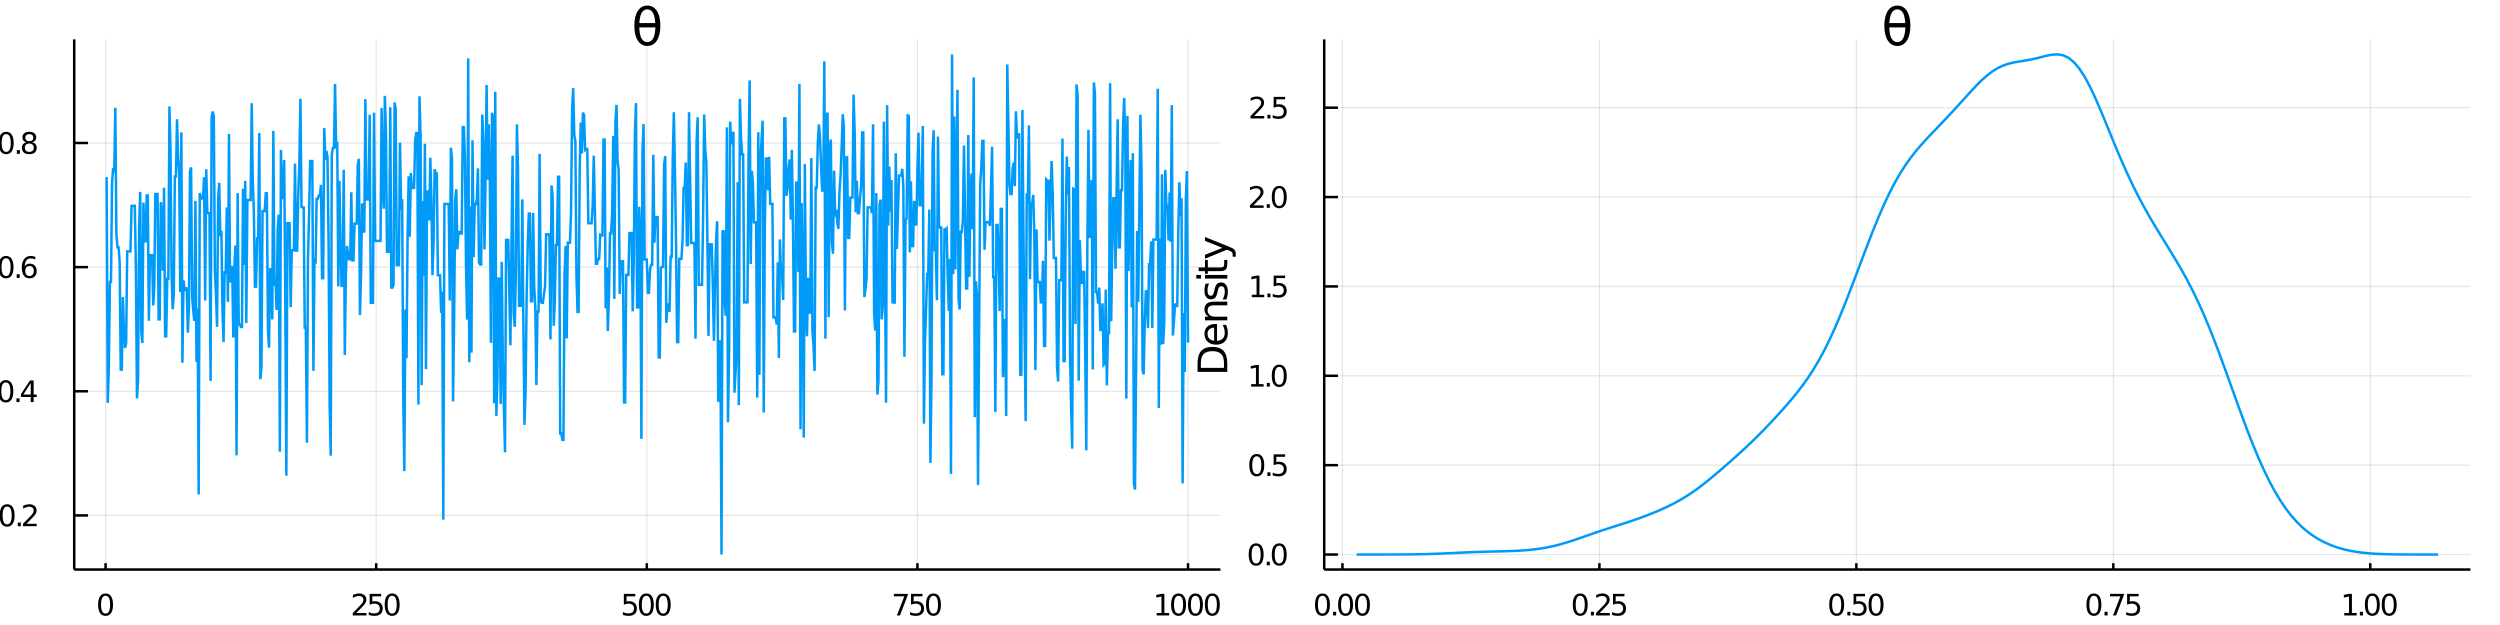 <?xml version="1.0" encoding="utf-8"?>
<svg xmlns="http://www.w3.org/2000/svg" xmlns:xlink="http://www.w3.org/1999/xlink" width="1000" height="250" viewBox="0 0 4000 1000">
<rect x="0" y="0" width="4000" height="1000" fill="#333333" stroke="none"/>
<defs>
  <clipPath id="clip860">
    <rect x="0" y="0" width="4000" height="1000"/>
  </clipPath>
</defs>
<path clip-path="url(#clip860)" d="
M0 1000 L4000 1000 L4000 0 L0 0  Z
  " fill="#ffffff" fill-rule="evenodd" fill-opacity="1"/>
<defs>
  <clipPath id="clip861">
    <rect x="800" y="0" width="2801" height="1000"/>
  </clipPath>
</defs>
<path clip-path="url(#clip860)" d="
M118.74 911.26 L1952.76 911.26 L1952.76 62.992 L118.74 62.992  Z
  " fill="#ffffff" fill-rule="evenodd" fill-opacity="1"/>
<defs>
  <clipPath id="clip862">
    <rect x="118" y="62" width="1835" height="849"/>
  </clipPath>
</defs>
<polyline clip-path="url(#clip862)" style="stroke:#000000; stroke-width:2; stroke-opacity:0.1; fill:none" points="
  168.914,911.26 168.914,62.992 
  "/>
<polyline clip-path="url(#clip862)" style="stroke:#000000; stroke-width:2; stroke-opacity:0.1; fill:none" points="
  601.898,911.26 601.898,62.992 
  "/>
<polyline clip-path="url(#clip862)" style="stroke:#000000; stroke-width:2; stroke-opacity:0.1; fill:none" points="
  1034.88,911.26 1034.88,62.992 
  "/>
<polyline clip-path="url(#clip862)" style="stroke:#000000; stroke-width:2; stroke-opacity:0.1; fill:none" points="
  1467.87,911.26 1467.87,62.992 
  "/>
<polyline clip-path="url(#clip862)" style="stroke:#000000; stroke-width:2; stroke-opacity:0.1; fill:none" points="
  1900.85,911.26 1900.85,62.992 
  "/>
<polyline clip-path="url(#clip860)" style="stroke:#000000; stroke-width:4; stroke-opacity:1; fill:none" points="
  118.74,911.26 1952.76,911.26 
  "/>
<polyline clip-path="url(#clip860)" style="stroke:#000000; stroke-width:4; stroke-opacity:1; fill:none" points="
  168.914,911.26 168.914,901.081 
  "/>
<polyline clip-path="url(#clip860)" style="stroke:#000000; stroke-width:4; stroke-opacity:1; fill:none" points="
  601.898,911.26 601.898,901.081 
  "/>
<polyline clip-path="url(#clip860)" style="stroke:#000000; stroke-width:4; stroke-opacity:1; fill:none" points="
  1034.88,911.26 1034.88,901.081 
  "/>
<polyline clip-path="url(#clip860)" style="stroke:#000000; stroke-width:4; stroke-opacity:1; fill:none" points="
  1467.87,911.26 1467.87,901.081 
  "/>
<polyline clip-path="url(#clip860)" style="stroke:#000000; stroke-width:4; stroke-opacity:1; fill:none" points="
  1900.85,911.26 1900.85,901.081 
  "/>
<path clip-path="url(#clip860)" d="M 0 0 M168.914 953.251 Q165.303 953.251 163.475 956.815 Q161.669 960.357 161.669 967.487 Q161.669 974.593 163.475 978.158 Q165.303 981.699 168.914 981.699 Q172.549 981.699 174.354 978.158 Q176.183 974.593 176.183 967.487 Q176.183 960.357 174.354 956.815 Q172.549 953.251 168.914 953.251 M168.914 949.547 Q174.724 949.547 177.78 954.153 Q180.859 958.737 180.859 967.487 Q180.859 976.213 177.78 980.82 Q174.724 985.403 168.914 985.403 Q163.104 985.403 160.025 980.82 Q156.97 976.213 156.97 967.487 Q156.97 958.737 160.025 954.153 Q163.104 949.547 168.914 949.547 Z" fill="#000000" fill-rule="evenodd" fill-opacity="1" /><path clip-path="url(#clip860)" d="M 0 0 M570.035 980.797 L586.354 980.797 L586.354 984.732 L564.41 984.732 L564.41 980.797 Q567.072 978.042 571.655 973.412 Q576.262 968.76 577.442 967.417 Q579.688 964.894 580.567 963.158 Q581.47 961.399 581.47 959.709 Q581.47 956.954 579.526 955.218 Q577.604 953.482 574.503 953.482 Q572.303 953.482 569.85 954.246 Q567.419 955.01 564.641 956.561 L564.641 951.839 Q567.466 950.704 569.919 950.126 Q572.373 949.547 574.41 949.547 Q579.78 949.547 582.975 952.232 Q586.169 954.917 586.169 959.408 Q586.169 961.538 585.359 963.459 Q584.572 965.357 582.465 967.95 Q581.887 968.621 578.785 971.838 Q575.683 975.033 570.035 980.797 Z" fill="#000000" fill-rule="evenodd" fill-opacity="1" /><path clip-path="url(#clip860)" d="M 0 0 M591.47 950.172 L609.826 950.172 L609.826 954.107 L595.752 954.107 L595.752 962.579 Q596.771 962.232 597.789 962.07 Q598.808 961.885 599.826 961.885 Q605.613 961.885 608.993 965.056 Q612.373 968.227 612.373 973.644 Q612.373 979.223 608.9 982.324 Q605.428 985.403 599.109 985.403 Q596.933 985.403 594.664 985.033 Q592.419 984.662 590.012 983.922 L590.012 979.223 Q592.095 980.357 594.317 980.912 Q596.539 981.468 599.016 981.468 Q603.021 981.468 605.359 979.362 Q607.697 977.255 607.697 973.644 Q607.697 970.033 605.359 967.926 Q603.021 965.82 599.016 965.82 Q597.141 965.82 595.266 966.237 Q593.414 966.653 591.47 967.533 L591.47 950.172 Z" fill="#000000" fill-rule="evenodd" fill-opacity="1" /><path clip-path="url(#clip860)" d="M 0 0 M627.442 953.251 Q623.831 953.251 622.002 956.815 Q620.197 960.357 620.197 967.487 Q620.197 974.593 622.002 978.158 Q623.831 981.699 627.442 981.699 Q631.076 981.699 632.882 978.158 Q634.711 974.593 634.711 967.487 Q634.711 960.357 632.882 956.815 Q631.076 953.251 627.442 953.251 M627.442 949.547 Q633.252 949.547 636.308 954.153 Q639.386 958.737 639.386 967.487 Q639.386 976.213 636.308 980.82 Q633.252 985.403 627.442 985.403 Q621.632 985.403 618.553 980.82 Q615.498 976.213 615.498 967.487 Q615.498 958.737 618.553 954.153 Q621.632 949.547 627.442 949.547 Z" fill="#000000" fill-rule="evenodd" fill-opacity="1" /><path clip-path="url(#clip860)" d="M 0 0 M998.146 950.172 L1016.5 950.172 L1016.5 954.107 L1002.43 954.107 L1002.43 962.579 Q1003.45 962.232 1004.47 962.07 Q1005.48 961.885 1006.5 961.885 Q1012.29 961.885 1015.67 965.056 Q1019.05 968.227 1019.05 973.644 Q1019.05 979.223 1015.58 982.324 Q1012.1 985.403 1005.78 985.403 Q1003.61 985.403 1001.34 985.033 Q999.095 984.662 996.688 983.922 L996.688 979.223 Q998.771 980.357 1000.99 980.912 Q1003.22 981.468 1005.69 981.468 Q1009.7 981.468 1012.03 979.362 Q1014.37 977.255 1014.37 973.644 Q1014.37 970.033 1012.03 967.926 Q1009.7 965.82 1005.69 965.82 Q1003.82 965.82 1001.94 966.237 Q1000.09 966.653 998.146 967.533 L998.146 950.172 Z" fill="#000000" fill-rule="evenodd" fill-opacity="1" /><path clip-path="url(#clip860)" d="M 0 0 M1034.12 953.251 Q1030.51 953.251 1028.68 956.815 Q1026.87 960.357 1026.87 967.487 Q1026.87 974.593 1028.68 978.158 Q1030.51 981.699 1034.12 981.699 Q1037.75 981.699 1039.56 978.158 Q1041.39 974.593 1041.39 967.487 Q1041.39 960.357 1039.56 956.815 Q1037.75 953.251 1034.12 953.251 M1034.12 949.547 Q1039.93 949.547 1042.98 954.153 Q1046.06 958.737 1046.06 967.487 Q1046.06 976.213 1042.98 980.82 Q1039.93 985.403 1034.12 985.403 Q1028.31 985.403 1025.23 980.82 Q1022.17 976.213 1022.17 967.487 Q1022.17 958.737 1025.23 954.153 Q1028.31 949.547 1034.12 949.547 Z" fill="#000000" fill-rule="evenodd" fill-opacity="1" /><path clip-path="url(#clip860)" d="M 0 0 M1061.13 953.251 Q1057.52 953.251 1055.69 956.815 Q1053.89 960.357 1053.89 967.487 Q1053.89 974.593 1055.69 978.158 Q1057.52 981.699 1061.13 981.699 Q1064.77 981.699 1066.57 978.158 Q1068.4 974.593 1068.4 967.487 Q1068.4 960.357 1066.57 956.815 Q1064.77 953.251 1061.13 953.251 M1061.13 949.547 Q1066.94 949.547 1070 954.153 Q1073.08 958.737 1073.08 967.487 Q1073.08 976.213 1070 980.82 Q1066.94 985.403 1061.13 985.403 Q1055.32 985.403 1052.24 980.82 Q1049.19 976.213 1049.19 967.487 Q1049.19 958.737 1052.24 954.153 Q1055.32 949.547 1061.13 949.547 Z" fill="#000000" fill-rule="evenodd" fill-opacity="1" /><path clip-path="url(#clip860)" d="M 0 0 M1430.24 950.172 L1452.46 950.172 L1452.46 952.163 L1439.91 984.732 L1435.03 984.732 L1446.84 954.107 L1430.24 954.107 L1430.24 950.172 Z" fill="#000000" fill-rule="evenodd" fill-opacity="1" /><path clip-path="url(#clip860)" d="M 0 0 M1457.58 950.172 L1475.93 950.172 L1475.93 954.107 L1461.86 954.107 L1461.86 962.579 Q1462.88 962.232 1463.9 962.07 Q1464.91 961.885 1465.93 961.885 Q1471.72 961.885 1475.1 965.056 Q1478.48 968.227 1478.48 973.644 Q1478.48 979.223 1475.01 982.324 Q1471.53 985.403 1465.22 985.403 Q1463.04 985.403 1460.77 985.033 Q1458.53 984.662 1456.12 983.922 L1456.12 979.223 Q1458.2 980.357 1460.42 980.912 Q1462.65 981.468 1465.12 981.468 Q1469.13 981.468 1471.47 979.362 Q1473.8 977.255 1473.8 973.644 Q1473.8 970.033 1471.47 967.926 Q1469.13 965.82 1465.12 965.82 Q1463.25 965.82 1461.37 966.237 Q1459.52 966.653 1457.58 967.533 L1457.58 950.172 Z" fill="#000000" fill-rule="evenodd" fill-opacity="1" /><path clip-path="url(#clip860)" d="M 0 0 M1493.55 953.251 Q1489.94 953.251 1488.11 956.815 Q1486.3 960.357 1486.3 967.487 Q1486.3 974.593 1488.11 978.158 Q1489.94 981.699 1493.55 981.699 Q1497.18 981.699 1498.99 978.158 Q1500.82 974.593 1500.82 967.487 Q1500.82 960.357 1498.99 956.815 Q1497.18 953.251 1493.55 953.251 M1493.55 949.547 Q1499.36 949.547 1502.41 954.153 Q1505.49 958.737 1505.49 967.487 Q1505.49 976.213 1502.41 980.82 Q1499.36 985.403 1493.55 985.403 Q1487.74 985.403 1484.66 980.82 Q1481.6 976.213 1481.6 967.487 Q1481.6 958.737 1484.66 954.153 Q1487.74 949.547 1493.55 949.547 Z" fill="#000000" fill-rule="evenodd" fill-opacity="1" /><path clip-path="url(#clip860)" d="M 0 0 M1850.71 980.797 L1858.35 980.797 L1858.35 954.431 L1850.04 956.098 L1850.04 951.839 L1858.3 950.172 L1862.98 950.172 L1862.98 980.797 L1870.62 980.797 L1870.62 984.732 L1850.71 984.732 L1850.71 980.797 Z" fill="#000000" fill-rule="evenodd" fill-opacity="1" /><path clip-path="url(#clip860)" d="M 0 0 M1885.69 953.251 Q1882.08 953.251 1880.25 956.815 Q1878.44 960.357 1878.44 967.487 Q1878.44 974.593 1880.25 978.158 Q1882.08 981.699 1885.69 981.699 Q1889.32 981.699 1891.13 978.158 Q1892.96 974.593 1892.96 967.487 Q1892.96 960.357 1891.13 956.815 Q1889.32 953.251 1885.69 953.251 M1885.69 949.547 Q1891.5 949.547 1894.55 954.153 Q1897.63 958.737 1897.63 967.487 Q1897.63 976.213 1894.55 980.82 Q1891.5 985.403 1885.69 985.403 Q1879.88 985.403 1876.8 980.82 Q1873.74 976.213 1873.74 967.487 Q1873.74 958.737 1876.8 954.153 Q1879.88 949.547 1885.69 949.547 Z" fill="#000000" fill-rule="evenodd" fill-opacity="1" /><path clip-path="url(#clip860)" d="M 0 0 M1912.7 953.251 Q1909.09 953.251 1907.26 956.815 Q1905.46 960.357 1905.46 967.487 Q1905.46 974.593 1907.26 978.158 Q1909.09 981.699 1912.7 981.699 Q1916.34 981.699 1918.14 978.158 Q1919.97 974.593 1919.97 967.487 Q1919.97 960.357 1918.14 956.815 Q1916.34 953.251 1912.7 953.251 M1912.7 949.547 Q1918.51 949.547 1921.57 954.153 Q1924.65 958.737 1924.65 967.487 Q1924.65 976.213 1921.57 980.82 Q1918.51 985.403 1912.7 985.403 Q1906.89 985.403 1903.81 980.82 Q1900.76 976.213 1900.76 967.487 Q1900.76 958.737 1903.81 954.153 Q1906.89 949.547 1912.7 949.547 Z" fill="#000000" fill-rule="evenodd" fill-opacity="1" /><path clip-path="url(#clip860)" d="M 0 0 M1939.72 953.251 Q1936.1 953.251 1934.28 956.815 Q1932.47 960.357 1932.47 967.487 Q1932.47 974.593 1934.28 978.158 Q1936.1 981.699 1939.72 981.699 Q1943.35 981.699 1945.16 978.158 Q1946.98 974.593 1946.98 967.487 Q1946.98 960.357 1945.16 956.815 Q1943.35 953.251 1939.72 953.251 M1939.72 949.547 Q1945.53 949.547 1948.58 954.153 Q1951.66 958.737 1951.66 967.487 Q1951.66 976.213 1948.58 980.82 Q1945.53 985.403 1939.72 985.403 Q1933.91 985.403 1930.83 980.82 Q1927.77 976.213 1927.77 967.487 Q1927.77 958.737 1930.83 954.153 Q1933.91 949.547 1939.72 949.547 Z" fill="#000000" fill-rule="evenodd" fill-opacity="1" /><path clip-path="url(#clip860)" d="M 0 0 M917.76 1012.6 L924.189 1012.6 L924.189 1060.12 L917.76 1060.12 L917.76 1012.6 Z" fill="#000000" fill-rule="evenodd" fill-opacity="1" /><path clip-path="url(#clip860)" d="M 0 0 M936.125 1014.35 L936.125 1024.48 L948.188 1024.48 L948.188 1029.03 L936.125 1029.03 L936.125 1048.38 Q936.125 1052.74 937.302 1053.98 Q938.512 1055.22 942.172 1055.22 L948.188 1055.22 L948.188 1060.12 L942.172 1060.12 Q935.393 1060.12 932.815 1057.61 Q930.236 1055.06 930.236 1048.38 L930.236 1029.03 L925.94 1029.03 L925.94 1024.48 L930.236 1024.48 L930.236 1014.35 L936.125 1014.35 Z" fill="#000000" fill-rule="evenodd" fill-opacity="1" /><path clip-path="url(#clip860)" d="M 0 0 M984.822 1040.84 L984.822 1043.7 L957.895 1043.7 Q958.277 1049.75 961.524 1052.93 Q964.802 1056.08 970.627 1056.08 Q974.001 1056.08 977.152 1055.25 Q980.335 1054.43 983.454 1052.77 L983.454 1058.31 Q980.303 1059.65 976.993 1060.35 Q973.682 1061.05 970.277 1061.05 Q961.747 1061.05 956.75 1056.08 Q951.784 1051.12 951.784 1042.65 Q951.784 1033.9 956.495 1028.77 Q961.237 1023.62 969.258 1023.62 Q976.451 1023.62 980.621 1028.26 Q984.822 1032.88 984.822 1040.84 M978.966 1039.12 Q978.902 1034.31 976.261 1031.45 Q973.651 1028.58 969.322 1028.58 Q964.42 1028.58 961.46 1031.35 Q958.532 1034.12 958.086 1039.15 L978.966 1039.12 Z" fill="#000000" fill-rule="evenodd" fill-opacity="1" /><path clip-path="url(#clip860)" d="M 0 0 M1011.62 1029.95 Q1010.64 1029.38 1009.46 1029.12 Q1008.31 1028.84 1006.91 1028.84 Q1001.95 1028.84 999.273 1032.08 Q996.631 1035.3 996.631 1041.35 L996.631 1060.12 L990.742 1060.12 L990.742 1024.48 L996.631 1024.48 L996.631 1030.01 Q998.477 1026.77 1001.44 1025.21 Q1004.4 1023.62 1008.63 1023.62 Q1009.23 1023.62 1009.97 1023.71 Q1010.7 1023.78 1011.59 1023.93 L1011.62 1029.95 Z" fill="#000000" fill-rule="evenodd" fill-opacity="1" /><path clip-path="url(#clip860)" d="M 0 0 M1033.97 1042.2 Q1026.87 1042.2 1024.13 1043.83 Q1021.39 1045.45 1021.39 1049.37 Q1021.39 1052.48 1023.43 1054.33 Q1025.5 1056.15 1029.03 1056.15 Q1033.9 1056.15 1036.83 1052.71 Q1039.79 1049.24 1039.79 1043.51 L1039.79 1042.2 L1033.97 1042.2 M1045.65 1039.79 L1045.65 1060.12 L1039.79 1060.12 L1039.79 1054.71 Q1037.79 1057.96 1034.79 1059.52 Q1031.8 1061.05 1027.47 1061.05 Q1022 1061.05 1018.75 1057.99 Q1015.54 1054.9 1015.54 1049.75 Q1015.54 1043.73 1019.55 1040.68 Q1023.59 1037.62 1031.58 1037.62 L1039.79 1037.62 L1039.79 1037.05 Q1039.79 1033.01 1037.12 1030.81 Q1034.47 1028.58 1029.67 1028.58 Q1026.61 1028.58 1023.72 1029.31 Q1020.82 1030.05 1018.15 1031.51 L1018.15 1026.1 Q1021.36 1024.86 1024.39 1024.25 Q1027.41 1023.62 1030.27 1023.62 Q1038.01 1023.62 1041.83 1027.63 Q1045.65 1031.64 1045.65 1039.79 Z" fill="#000000" fill-rule="evenodd" fill-opacity="1" /><path clip-path="url(#clip860)" d="M 0 0 M1057.58 1014.35 L1057.58 1024.48 L1069.65 1024.48 L1069.65 1029.03 L1057.58 1029.03 L1057.58 1048.38 Q1057.58 1052.74 1058.76 1053.98 Q1059.97 1055.22 1063.63 1055.22 L1069.65 1055.22 L1069.65 1060.12 L1063.63 1060.12 Q1056.85 1060.12 1054.27 1057.61 Q1051.69 1055.06 1051.69 1048.38 L1051.69 1029.03 L1047.4 1029.03 L1047.4 1024.48 L1051.69 1024.48 L1051.69 1014.35 L1057.58 1014.35 Z" fill="#000000" fill-rule="evenodd" fill-opacity="1" /><path clip-path="url(#clip860)" d="M 0 0 M1075.79 1024.48 L1081.64 1024.48 L1081.64 1060.12 L1075.79 1060.12 L1075.79 1024.48 M1075.79 1010.6 L1081.64 1010.6 L1081.64 1018.01 L1075.79 1018.01 L1075.79 1010.6 Z" fill="#000000" fill-rule="evenodd" fill-opacity="1" /><path clip-path="url(#clip860)" d="M 0 0 M1101.6 1028.58 Q1096.89 1028.58 1094.15 1032.27 Q1091.42 1035.93 1091.42 1042.33 Q1091.42 1048.73 1094.12 1052.42 Q1096.86 1056.08 1101.6 1056.08 Q1106.28 1056.08 1109.02 1052.39 Q1111.75 1048.7 1111.75 1042.33 Q1111.75 1036 1109.02 1032.31 Q1106.28 1028.58 1101.6 1028.58 M1101.6 1023.62 Q1109.24 1023.62 1113.6 1028.58 Q1117.96 1033.55 1117.96 1042.33 Q1117.96 1051.08 1113.6 1056.08 Q1109.24 1061.05 1101.6 1061.05 Q1093.93 1061.05 1089.57 1056.08 Q1085.24 1051.08 1085.24 1042.33 Q1085.24 1033.55 1089.57 1028.58 Q1093.93 1023.62 1101.6 1023.62 Z" fill="#000000" fill-rule="evenodd" fill-opacity="1" /><path clip-path="url(#clip860)" d="M 0 0 M1153.74 1038.61 L1153.74 1060.12 L1147.88 1060.12 L1147.88 1038.8 Q1147.88 1033.74 1145.91 1031.22 Q1143.93 1028.71 1139.99 1028.71 Q1135.24 1028.71 1132.51 1031.73 Q1129.77 1034.76 1129.77 1039.98 L1129.77 1060.12 L1123.88 1060.12 L1123.88 1024.48 L1129.77 1024.48 L1129.77 1030.01 Q1131.87 1026.8 1134.7 1025.21 Q1137.57 1023.62 1141.29 1023.62 Q1147.43 1023.62 1150.59 1027.44 Q1153.74 1031.22 1153.74 1038.61 Z" fill="#000000" fill-rule="evenodd" fill-opacity="1" /><polyline clip-path="url(#clip862)" style="stroke:#000000; stroke-width:2; stroke-opacity:0.1; fill:none" points="
  118.74,824.691 1952.76,824.691 
  "/>
<polyline clip-path="url(#clip862)" style="stroke:#000000; stroke-width:2; stroke-opacity:0.1; fill:none" points="
  118.74,626.05 1952.76,626.05 
  "/>
<polyline clip-path="url(#clip862)" style="stroke:#000000; stroke-width:2; stroke-opacity:0.1; fill:none" points="
  118.74,427.41 1952.76,427.41 
  "/>
<polyline clip-path="url(#clip862)" style="stroke:#000000; stroke-width:2; stroke-opacity:0.1; fill:none" points="
  118.74,228.769 1952.76,228.769 
  "/>
<polyline clip-path="url(#clip860)" style="stroke:#000000; stroke-width:4; stroke-opacity:1; fill:none" points="
  118.74,911.26 118.74,62.992 
  "/>
<polyline clip-path="url(#clip860)" style="stroke:#000000; stroke-width:4; stroke-opacity:1; fill:none" points="
  118.74,824.691 140.748,824.691 
  "/>
<polyline clip-path="url(#clip860)" style="stroke:#000000; stroke-width:4; stroke-opacity:1; fill:none" points="
  118.74,626.05 140.748,626.05 
  "/>
<polyline clip-path="url(#clip860)" style="stroke:#000000; stroke-width:4; stroke-opacity:1; fill:none" points="
  118.74,427.41 140.748,427.41 
  "/>
<polyline clip-path="url(#clip860)" style="stroke:#000000; stroke-width:4; stroke-opacity:1; fill:none" points="
  118.74,228.769 140.748,228.769 
  "/>
<path clip-path="url(#clip860)" d="M 0 0 M11.426 810.49 Q7.814 810.49 5.986 814.054 Q4.18 817.596 4.18 824.726 Q4.18 831.832 5.986 835.397 Q7.814 838.938 11.426 838.938 Q15.06 838.938 16.865 835.397 Q18.694 831.832 18.694 824.726 Q18.694 817.596 16.865 814.054 Q15.06 810.49 11.426 810.49 M11.426 806.786 Q17.236 806.786 20.291 811.392 Q23.37 815.976 23.37 824.726 Q23.37 833.452 20.291 838.059 Q17.236 842.642 11.426 842.642 Q5.615 842.642 2.537 838.059 Q-0.519 833.452 -0.519 824.726 Q-0.519 815.976 2.537 811.392 Q5.615 806.786 11.426 806.786 Z" fill="#000000" fill-rule="evenodd" fill-opacity="1" /><path clip-path="url(#clip860)" d="M 0 0 M28.439 836.091 L33.324 836.091 L33.324 841.971 L28.439 841.971 L28.439 836.091 Z" fill="#000000" fill-rule="evenodd" fill-opacity="1" /><path clip-path="url(#clip860)" d="M 0 0 M42.421 838.036 L58.74 838.036 L58.74 841.971 L36.796 841.971 L36.796 838.036 Q39.458 835.281 44.041 830.651 Q48.648 825.999 49.828 824.656 Q52.074 822.133 52.953 820.397 Q53.856 818.638 53.856 816.948 Q53.856 814.193 51.911 812.457 Q49.99 810.721 46.888 810.721 Q44.689 810.721 42.236 811.485 Q39.805 812.249 37.027 813.8 L37.027 809.077 Q39.851 807.943 42.305 807.365 Q44.759 806.786 46.796 806.786 Q52.166 806.786 55.361 809.471 Q58.555 812.156 58.555 816.647 Q58.555 818.776 57.745 820.698 Q56.958 822.596 54.851 825.188 Q54.273 825.86 51.171 829.077 Q48.069 832.272 42.421 838.036 Z" fill="#000000" fill-rule="evenodd" fill-opacity="1" /><path clip-path="url(#clip860)" d="M 0 0 M9.342 611.849 Q5.731 611.849 3.902 615.414 Q2.097 618.955 2.097 626.085 Q2.097 633.192 3.902 636.756 Q5.731 640.298 9.342 640.298 Q12.976 640.298 14.782 636.756 Q16.611 633.192 16.611 626.085 Q16.611 618.955 14.782 615.414 Q12.976 611.849 9.342 611.849 M9.342 608.145 Q15.152 608.145 18.208 612.752 Q21.287 617.335 21.287 626.085 Q21.287 634.812 18.208 639.418 Q15.152 644.002 9.342 644.002 Q3.532 644.002 0.453 639.418 Q-2.602 634.812 -2.602 626.085 Q-2.602 617.335 0.453 612.752 Q3.532 608.145 9.342 608.145 Z" fill="#000000" fill-rule="evenodd" fill-opacity="1" /><path clip-path="url(#clip860)" d="M 0 0 M26.356 637.451 L31.24 637.451 L31.24 643.33 L26.356 643.33 L26.356 637.451 Z" fill="#000000" fill-rule="evenodd" fill-opacity="1" /><path clip-path="url(#clip860)" d="M 0 0 M49.157 612.844 L37.351 631.293 L49.157 631.293 L49.157 612.844 M47.93 608.77 L53.81 608.77 L53.81 631.293 L58.74 631.293 L58.74 635.182 L53.81 635.182 L53.81 643.33 L49.157 643.33 L49.157 635.182 L33.555 635.182 L33.555 630.668 L47.93 608.77 Z" fill="#000000" fill-rule="evenodd" fill-opacity="1" /><path clip-path="url(#clip860)" d="M 0 0 M9.666 413.209 Q6.055 413.209 4.227 416.773 Q2.421 420.315 2.421 427.445 Q2.421 434.551 4.227 438.116 Q6.055 441.658 9.666 441.658 Q13.301 441.658 15.106 438.116 Q16.935 434.551 16.935 427.445 Q16.935 420.315 15.106 416.773 Q13.301 413.209 9.666 413.209 M9.666 409.505 Q15.476 409.505 18.532 414.111 Q21.611 418.695 21.611 427.445 Q21.611 436.171 18.532 440.778 Q15.476 445.361 9.666 445.361 Q3.856 445.361 0.778 440.778 Q-2.278 436.171 -2.278 427.445 Q-2.278 418.695 0.778 414.111 Q3.856 409.505 9.666 409.505 Z" fill="#000000" fill-rule="evenodd" fill-opacity="1" /><path clip-path="url(#clip860)" d="M 0 0 M26.68 438.81 L31.564 438.81 L31.564 444.69 L26.68 444.69 L26.68 438.81 Z" fill="#000000" fill-rule="evenodd" fill-opacity="1" /><path clip-path="url(#clip860)" d="M 0 0 M47.212 425.546 Q44.064 425.546 42.212 427.699 Q40.384 429.852 40.384 433.602 Q40.384 437.329 42.212 439.505 Q44.064 441.658 47.212 441.658 Q50.361 441.658 52.189 439.505 Q54.041 437.329 54.041 433.602 Q54.041 429.852 52.189 427.699 Q50.361 425.546 47.212 425.546 M56.495 410.894 L56.495 415.153 Q54.736 414.32 52.93 413.88 Q51.148 413.44 49.388 413.44 Q44.759 413.44 42.305 416.565 Q39.874 419.69 39.527 426.009 Q40.893 423.996 42.953 422.931 Q45.013 421.843 47.49 421.843 Q52.699 421.843 55.708 425.014 Q58.74 428.162 58.74 433.602 Q58.74 438.926 55.592 442.144 Q52.444 445.361 47.212 445.361 Q41.217 445.361 38.046 440.778 Q34.874 436.171 34.874 427.445 Q34.874 419.25 38.763 414.389 Q42.652 409.505 49.203 409.505 Q50.962 409.505 52.745 409.852 Q54.55 410.199 56.495 410.894 Z" fill="#000000" fill-rule="evenodd" fill-opacity="1" /><path clip-path="url(#clip860)" d="M 0 0 M9.921 214.568 Q6.31 214.568 4.481 218.133 Q2.676 221.675 2.676 228.804 Q2.676 235.911 4.481 239.475 Q6.31 243.017 9.921 243.017 Q13.555 243.017 15.361 239.475 Q17.189 235.911 17.189 228.804 Q17.189 221.675 15.361 218.133 Q13.555 214.568 9.921 214.568 M9.921 210.864 Q15.731 210.864 18.787 215.471 Q21.865 220.054 21.865 228.804 Q21.865 237.531 18.787 242.137 Q15.731 246.721 9.921 246.721 Q4.111 246.721 1.032 242.137 Q-2.023 237.531 -2.023 228.804 Q-2.023 220.054 1.032 215.471 Q4.111 210.864 9.921 210.864 Z" fill="#000000" fill-rule="evenodd" fill-opacity="1" /><path clip-path="url(#clip860)" d="M 0 0 M26.935 240.17 L31.819 240.17 L31.819 246.049 L26.935 246.049 L26.935 240.17 Z" fill="#000000" fill-rule="evenodd" fill-opacity="1" /><path clip-path="url(#clip860)" d="M 0 0 M46.888 229.637 Q43.555 229.637 41.634 231.42 Q39.736 233.202 39.736 236.327 Q39.736 239.452 41.634 241.235 Q43.555 243.017 46.888 243.017 Q50.222 243.017 52.143 241.235 Q54.064 239.429 54.064 236.327 Q54.064 233.202 52.143 231.42 Q50.245 229.637 46.888 229.637 M42.212 227.647 Q39.203 226.906 37.513 224.846 Q35.847 222.786 35.847 219.823 Q35.847 215.679 38.787 213.272 Q41.749 210.864 46.888 210.864 Q52.05 210.864 54.99 213.272 Q57.93 215.679 57.93 219.823 Q57.93 222.786 56.24 224.846 Q54.574 226.906 51.587 227.647 Q54.967 228.434 56.842 230.725 Q58.74 233.017 58.74 236.327 Q58.74 241.35 55.661 244.036 Q52.606 246.721 46.888 246.721 Q41.171 246.721 38.092 244.036 Q35.037 241.35 35.037 236.327 Q35.037 233.017 36.935 230.725 Q38.833 228.434 42.212 227.647 M40.499 220.263 Q40.499 222.948 42.166 224.452 Q43.856 225.957 46.888 225.957 Q49.898 225.957 51.587 224.452 Q53.3 222.948 53.3 220.263 Q53.3 217.577 51.587 216.073 Q49.898 214.568 46.888 214.568 Q43.856 214.568 42.166 216.073 Q40.499 217.577 40.499 220.263 Z" fill="#000000" fill-rule="evenodd" fill-opacity="1" /><path clip-path="url(#clip860)" d="M 0 0 M-82.819 650.184 L-76.548 650.184 Q-78.299 653.844 -79.158 657.09 Q-80.018 660.337 -80.018 663.361 Q-80.018 668.612 -77.981 671.477 Q-75.944 674.31 -72.188 674.31 Q-69.037 674.31 -67.413 672.432 Q-65.822 670.522 -64.835 665.238 L-64.04 661.355 Q-62.671 654.162 -59.202 650.756 Q-55.764 647.319 -49.971 647.319 Q-43.065 647.319 -39.5 651.966 Q-35.935 656.581 -35.935 665.525 Q-35.935 668.899 -36.699 672.718 Q-37.463 676.506 -38.959 680.58 L-45.579 680.58 Q-43.383 676.665 -42.269 672.909 Q-41.155 669.153 -41.155 665.525 Q-41.155 660.019 -43.319 657.027 Q-45.484 654.035 -49.494 654.035 Q-52.995 654.035 -54.968 656.199 Q-56.942 658.332 -57.929 663.233 L-58.693 667.148 Q-60.125 674.341 -63.18 677.556 Q-66.236 680.771 -71.678 680.771 Q-77.981 680.771 -81.609 676.347 Q-85.237 671.891 -85.237 664.093 Q-85.237 660.751 -84.633 657.281 Q-84.028 653.812 -82.819 650.184 Z" fill="#000000" fill-rule="evenodd" fill-opacity="1" /><path clip-path="url(#clip860)" d="M 0 0 M-54.778 624.975 Q-54.778 632.073 -53.154 634.81 Q-51.531 637.548 -47.616 637.548 Q-44.497 637.548 -42.651 635.511 Q-40.837 633.442 -40.837 629.909 Q-40.837 625.039 -44.274 622.111 Q-47.743 619.151 -53.473 619.151 L-54.778 619.151 L-54.778 624.975 M-57.197 613.294 L-36.858 613.294 L-36.858 619.151 L-42.269 619.151 Q-39.022 621.156 -37.463 624.148 Q-35.935 627.14 -35.935 631.468 Q-35.935 636.943 -38.991 640.189 Q-42.078 643.404 -47.234 643.404 Q-53.25 643.404 -56.305 639.394 Q-59.361 635.351 -59.361 627.363 L-59.361 619.151 L-59.934 619.151 Q-63.976 619.151 -66.172 621.824 Q-68.4 624.466 -68.4 629.272 Q-68.4 632.328 -67.668 635.224 Q-66.936 638.121 -65.472 640.794 L-70.883 640.794 Q-72.124 637.579 -72.729 634.556 Q-73.365 631.532 -73.365 628.667 Q-73.365 620.933 -69.355 617.114 Q-65.345 613.294 -57.197 613.294 Z" fill="#000000" fill-rule="evenodd" fill-opacity="1" /><path clip-path="url(#clip860)" d="M 0 0 M-65.663 579.397 Q-69.61 577.201 -71.488 574.145 Q-73.365 571.09 -73.365 566.952 Q-73.365 561.382 -69.451 558.358 Q-65.567 555.335 -58.374 555.335 L-36.858 555.335 L-36.858 561.223 L-58.183 561.223 Q-63.308 561.223 -65.79 563.037 Q-68.273 564.851 -68.273 568.575 Q-68.273 573.127 -65.249 575.768 Q-62.225 578.41 -57.006 578.41 L-36.858 578.41 L-36.858 584.298 L-58.183 584.298 Q-63.339 584.298 -65.79 586.113 Q-68.273 587.927 -68.273 591.715 Q-68.273 596.202 -65.217 598.844 Q-62.194 601.486 -57.006 601.486 L-36.858 601.486 L-36.858 607.374 L-72.506 607.374 L-72.506 601.486 L-66.968 601.486 Q-70.246 599.481 -71.806 596.68 Q-73.365 593.879 -73.365 590.028 Q-73.365 586.145 -71.392 583.439 Q-69.419 580.702 -65.663 579.397 Z" fill="#000000" fill-rule="evenodd" fill-opacity="1" /><path clip-path="url(#clip860)" d="M 0 0 M-42.205 543.526 L-23.299 543.526 L-23.299 549.414 L-72.506 549.414 L-72.506 543.526 L-67.095 543.526 Q-70.278 541.68 -71.806 538.879 Q-73.365 536.046 -73.365 532.132 Q-73.365 525.639 -68.209 521.596 Q-63.053 517.522 -54.65 517.522 Q-46.248 517.522 -41.091 521.596 Q-35.935 525.639 -35.935 532.132 Q-35.935 536.046 -37.463 538.879 Q-39.022 541.68 -42.205 543.526 M-54.65 523.601 Q-61.111 523.601 -64.772 526.275 Q-68.464 528.917 -68.464 533.564 Q-68.464 538.211 -64.772 540.884 Q-61.111 543.526 -54.65 543.526 Q-48.189 543.526 -44.497 540.884 Q-40.837 538.211 -40.837 533.564 Q-40.837 528.917 -44.497 526.275 Q-48.189 523.601 -54.65 523.601 Z" fill="#000000" fill-rule="evenodd" fill-opacity="1" /><path clip-path="url(#clip860)" d="M 0 0 M-86.383 511.379 L-86.383 505.523 L-36.858 505.523 L-36.858 511.379 L-86.383 511.379 Z" fill="#000000" fill-rule="evenodd" fill-opacity="1" /><path clip-path="url(#clip860)" d="M 0 0 M-56.146 468.888 L-53.282 468.888 L-53.282 495.815 Q-47.234 495.433 -44.051 492.187 Q-40.9 488.908 -40.9 483.084 Q-40.9 479.71 -41.728 476.559 Q-42.555 473.376 -44.211 470.257 L-38.672 470.257 Q-37.336 473.408 -36.635 476.718 Q-35.935 480.028 -35.935 483.434 Q-35.935 491.964 -40.9 496.961 Q-45.866 501.926 -54.332 501.926 Q-63.085 501.926 -68.209 497.216 Q-73.365 492.473 -73.365 484.452 Q-73.365 477.259 -68.719 473.09 Q-64.103 468.888 -56.146 468.888 M-57.865 474.745 Q-62.671 474.808 -65.536 477.45 Q-68.4 480.06 -68.4 484.389 Q-68.4 489.29 -65.631 492.25 Q-62.862 495.179 -57.833 495.624 L-57.865 474.745 Z" fill="#000000" fill-rule="evenodd" fill-opacity="1" /><path clip-path="url(#clip860)" d="M 0 0 M-72.506 446.226 L-72.506 440.02 L-42.587 428.88 L-72.506 417.74 L-72.506 411.533 L-36.858 424.901 L-36.858 432.858 L-72.506 446.226 Z" fill="#000000" fill-rule="evenodd" fill-opacity="1" /><path clip-path="url(#clip860)" d="M 0 0 M-54.778 389.19 Q-54.778 396.287 -53.154 399.025 Q-51.531 401.762 -47.616 401.762 Q-44.497 401.762 -42.651 399.725 Q-40.837 397.656 -40.837 394.123 Q-40.837 389.253 -44.274 386.325 Q-47.743 383.365 -53.473 383.365 L-54.778 383.365 L-54.778 389.19 M-57.197 377.509 L-36.858 377.509 L-36.858 383.365 L-42.269 383.365 Q-39.022 385.37 -37.463 388.362 Q-35.935 391.354 -35.935 395.683 Q-35.935 401.157 -38.991 404.404 Q-42.078 407.618 -47.234 407.618 Q-53.25 407.618 -56.305 403.608 Q-59.361 399.566 -59.361 391.577 L-59.361 383.365 L-59.934 383.365 Q-63.976 383.365 -66.172 386.039 Q-68.4 388.68 -68.4 393.486 Q-68.4 396.542 -67.668 399.438 Q-66.936 402.335 -65.472 405.008 L-70.883 405.008 Q-72.124 401.794 -72.729 398.77 Q-73.365 395.746 -73.365 392.882 Q-73.365 385.147 -69.355 381.328 Q-65.345 377.509 -57.197 377.509 Z" fill="#000000" fill-rule="evenodd" fill-opacity="1" /><path clip-path="url(#clip860)" d="M 0 0 M-86.383 371.366 L-86.383 365.509 L-36.858 365.509 L-36.858 371.366 L-86.383 371.366 Z" fill="#000000" fill-rule="evenodd" fill-opacity="1" /><path clip-path="url(#clip860)" d="M 0 0 M-50.926 359.971 L-72.506 359.971 L-72.506 354.115 L-51.149 354.115 Q-46.088 354.115 -43.542 352.141 Q-41.028 350.168 -41.028 346.221 Q-41.028 341.479 -44.051 338.741 Q-47.075 335.972 -52.295 335.972 L-72.506 335.972 L-72.506 330.116 L-36.858 330.116 L-36.858 335.972 L-42.333 335.972 Q-39.086 338.105 -37.495 340.938 Q-35.935 343.738 -35.935 347.462 Q-35.935 353.605 -39.755 356.788 Q-43.574 359.971 -50.926 359.971 M-73.365 345.234 L-73.365 345.234 Z" fill="#000000" fill-rule="evenodd" fill-opacity="1" /><path clip-path="url(#clip860)" d="M 0 0 M-56.146 293.481 L-53.282 293.481 L-53.282 320.408 Q-47.234 320.026 -44.051 316.78 Q-40.9 313.501 -40.9 307.677 Q-40.9 304.303 -41.728 301.152 Q-42.555 297.969 -44.211 294.85 L-38.672 294.85 Q-37.336 298.001 -36.635 301.311 Q-35.935 304.621 -35.935 308.027 Q-35.935 316.557 -40.9 321.554 Q-45.866 326.519 -54.332 326.519 Q-63.085 326.519 -68.209 321.809 Q-73.365 317.066 -73.365 309.045 Q-73.365 301.852 -68.719 297.683 Q-64.103 293.481 -56.146 293.481 M-57.865 299.338 Q-62.671 299.401 -65.536 302.043 Q-68.4 304.653 -68.4 308.982 Q-68.4 313.883 -65.631 316.843 Q-62.862 319.772 -57.833 320.217 L-57.865 299.338 Z" fill="#000000" fill-rule="evenodd" fill-opacity="1" /><path clip-path="url(#clip860)" d="M 0 0 M1048.63 43.815 L1022.83 43.815 Q1023.43 55.927 1026.23 61.071 Q1029.71 67.391 1035.75 67.391 Q1041.82 67.391 1045.19 61.031 Q1048.14 55.441 1048.63 43.815 M1048.51 36.928 Q1047.37 25.424 1045.19 21.373 Q1041.7 14.972 1035.75 14.972 Q1029.55 14.972 1026.27 21.292 Q1023.68 26.396 1022.91 36.928 L1048.51 36.928 M1035.75 8.896 Q1045.47 8.896 1051.02 17.484 Q1056.57 26.031 1056.57 41.181 Q1056.57 56.291 1051.02 64.879 Q1045.47 73.508 1035.75 73.508 Q1025.99 73.508 1020.48 64.879 Q1014.93 56.291 1014.93 41.181 Q1014.93 26.031 1020.48 17.484 Q1025.99 8.896 1035.75 8.896 Z" fill="#000000" fill-rule="evenodd" fill-opacity="1" /><polyline clip-path="url(#clip862)" style="stroke:#009af9; stroke-width:4; stroke-opacity:1; fill:none" points="
  170.646,283.252 172.378,644.791 174.11,586.15 175.842,451.019 177.574,451.019 179.306,290.99 181.038,269.033 182.77,275.675 184.502,172.53 186.234,374.436 
  187.966,395.677 189.698,395.677 191.429,419.252 193.161,591.524 194.893,591.524 196.625,475.116 198.357,530.646 200.089,556.797 201.821,548.626 203.553,402.218 
  205.285,402.218 207.017,402.218 208.749,402.218 210.481,329.314 212.213,329.314 213.945,329.314 215.677,329.314 217.409,429.764 219.14,637.423 220.872,607.207 
  222.604,362.955 224.336,307.002 226.068,530.529 227.8,548.755 229.532,323.958 231.264,386.13 232.996,386.13 234.728,312.744 236.46,312.744 238.192,513.239 
  239.924,408.271 241.656,408.271 243.388,408.271 245.119,488.751 246.851,458.734 248.583,310.411 250.315,310.411 252.047,310.411 253.779,511.086 255.511,510.967 
  257.243,323.4 258.975,345.151 260.707,433.14 262.439,300.37 264.171,538.188 265.903,538.188 267.635,445.948 269.367,445.948 271.099,170.155 272.83,240.822 
  274.562,442.135 276.294,494.753 278.026,471.593 279.758,282.383 281.49,282.383 283.222,190.804 284.954,251.196 286.686,275.031 288.418,467.366 290.15,211.677 
  291.882,580.432 293.614,448.564 295.346,464.104 297.078,464.104 298.809,459.961 300.541,532.25 302.273,491.638 304.005,274.443 305.737,267.744 307.469,475.546 
  309.201,496.681 310.933,513.557 312.665,321.245 314.397,579.155 316.129,493.678 317.861,791.001 319.593,308.853 321.325,317.554 323.057,317.554 324.789,317.554 
  326.52,283.584 328.252,480.959 329.984,270.813 331.716,340.983 333.448,340.983 335.18,340.983 336.912,609.539 338.644,186.664 340.376,178.425 342.108,186.48 
  343.84,436.003 345.572,470.509 347.304,522.817 349.036,316.895 350.768,292.428 352.499,377.932 354.231,369.375 355.963,496.768 357.695,547.257 359.427,435.809 
  361.159,435.809 362.891,331.822 364.623,482.965 366.355,214.266 368.087,452.089 369.819,432.197 371.551,425.822 373.283,540.159 375.015,425.735 376.747,392.827 
  378.479,728.561 380.21,308.933 381.942,516.613 383.674,520.115 385.406,523.076 387.138,523.076 388.87,302.083 390.602,423.871 392.334,289.503 394.066,516.945 
  395.798,320.087 397.53,320.087 399.262,320.087 400.994,320.087 402.726,165.167 404.458,290.384 406.189,340.292 407.921,458.732 409.653,458.732 411.385,381.328 
  413.117,381.328 414.849,212.832 416.581,606.81 418.313,587.047 420.045,337.684 421.777,337.684 423.509,337.684 425.241,309.359 426.973,309.359 428.705,527.764 
  430.437,556.325 432.169,431.053 433.9,431.053 435.632,511.102 437.364,209.473 439.096,457.079 440.828,446.438 442.56,496.042 444.292,366.854 446.024,343.251 
  447.756,722.799 449.488,239.967 451.22,316.883 452.952,316.883 454.684,255.953 456.416,472.128 458.148,761.107 459.879,357.111 461.611,357.111 463.343,357.111 
  465.075,491.353 466.807,400.424 468.539,400.424 470.271,400.424 472.003,261.785 473.735,400.974 475.467,400.974 477.199,310.415 478.931,263.013 480.663,158.135 
  482.395,331.191 484.127,331.842 485.859,331.842 487.59,524.226 489.322,524.226 491.054,708.409 492.786,411.789 494.518,343.052 496.25,257.724 497.982,257.724 
  499.714,257.724 501.446,593.382 503.178,416.329 504.91,418.203 506.642,318.051 508.374,318.051 510.106,312.996 511.838,312.996 513.569,295.728 515.301,445.172 
  517.033,445.172 518.765,204.874 520.497,255.536 522.229,241.435 523.961,251.431 525.693,384.871 527.425,644.34 529.157,729.066 530.889,246.877 532.621,236.577 
  534.353,236.577 536.085,134.46 537.817,237.657 539.549,226.788 541.28,458.118 543.012,289.393 544.744,384.833 546.476,457.27 548.208,457.27 549.94,271.807 
  551.672,567.947 553.404,438.114 555.136,393.348 556.868,407.895 558.6,414.858 560.332,414.858 562.064,307.682 563.796,416.644 565.528,416.644 567.259,357.778 
  568.991,357.778 570.723,357.778 572.455,264.143 574.187,254.099 575.919,504.141 577.651,439.33 579.383,325.389 581.115,370.378 582.847,370.378 584.579,158.54 
  586.311,319.051 588.043,319.051 589.775,319.051 591.507,183.586 593.239,484.536 594.97,484.536 596.702,484.536 598.434,180.304 600.166,385.442 601.898,385.442 
  603.63,385.442 605.362,385.442 607.094,385.442 608.826,385.442 610.558,172.726 612.29,292.326 614.022,333.862 615.754,153.377 617.486,210.802 619.218,402.8 
  620.949,402.8 622.681,402.8 624.413,171.511 626.145,460.052 627.877,460.052 629.609,455.988 631.341,163.975 633.073,173.804 634.805,424.274 636.537,424.22 
  638.269,424.22 640.001,228.148 641.733,335.582 643.465,318.733 645.197,635.983 646.929,753.663 648.66,495.308 650.392,573.132 652.124,380.274 653.856,282.107 
  655.588,378.838 657.32,276.805 659.052,300.532 660.784,300.532 662.516,300.532 664.248,224.178 665.98,212.74 667.712,212.74 669.444,647.265 671.176,154.066 
  672.908,218.357 674.639,616.292 676.371,321.679 678.103,441.051 679.835,229.946 681.567,590.7 683.299,304.463 685.031,323.562 686.763,352.686 688.495,252.418 
  690.227,318.435 691.959,440.39 693.691,386.49 695.423,270.756 697.155,277.654 698.887,277.654 700.619,440.325 702.35,440.325 704.082,440.325 705.814,500.589 
  707.546,466.825 709.278,831.458 711.01,326.333 712.742,326.333 714.474,326.333 716.206,326.333 717.938,326.333 719.67,480.954 721.402,236.445 723.134,253.518 
  724.866,642.176 726.598,509.211 728.329,320.873 730.061,302.828 731.793,398.922 733.525,371.213 735.257,371.213 736.989,373.663 738.721,373.663 740.453,203.374 
  742.185,203.374 743.917,253.52 745.649,426.743 747.381,511.458 749.113,93.446 750.845,579.594 752.577,330.239 754.309,564.263 756.04,224.488 757.772,411.551 
  759.504,326.836 761.236,326.836 762.968,319.381 764.7,269.39 766.432,420.405 768.164,423.153 769.896,423.153 771.628,183.365 773.36,225.645 775.092,399.239 
  776.824,288.351 778.556,135.972 780.288,287.577 782.019,198.954 783.751,292.979 785.483,548.591 787.215,180.493 788.947,188.061 790.679,645.482 792.411,146.813 
  794.143,665.438 795.875,605.414 797.607,445.839 799.339,445.839 801.071,646.59 802.803,419.003 804.535,579.727 806.267,652.839 807.999,723.567 809.73,383.888 
  811.462,383.888 813.194,383.888 814.926,471.497 816.658,552.513 818.39,390.299 820.122,249.088 821.854,503.107 823.586,522.803 825.318,440.964 827.05,198.926 
  828.782,267.974 830.514,489.227 832.246,489.227 833.978,489.227 835.709,318.901 837.441,523.817 839.173,679.851 840.905,626.256 842.637,473.235 844.369,392.469 
  846.101,341.683 847.833,341.683 849.565,481.987 851.297,481.987 853.029,340.745 854.761,459.536 856.493,491.561 858.225,616.162 859.957,498.45 861.689,498.45 
  863.42,246.217 865.152,482.854 866.884,484.397 868.616,484.397 870.348,470.468 872.08,458.24 873.812,375.051 875.544,375.051 877.276,375.051 879.008,375.051 
  880.74,542.992 882.472,296.507 884.204,314.672 885.936,521.259 887.668,483.189 889.399,392.117 891.131,392.117 892.863,282.83 894.595,282.83 896.327,693.545 
  898.059,693.545 899.791,703.699 901.523,703.699 903.255,440.115 904.987,393.663 906.719,541.362 908.451,388.318 910.183,388.318 911.915,388.318 913.647,340.492 
  915.379,175.729 917.11,141.007 918.842,216.357 920.574,225.635 922.306,439.213 924.038,498.985 925.77,498.985 927.502,269.536 929.234,196.083 930.966,245.567 
  932.698,180.261 934.43,183.773 936.162,239.736 937.894,238.097 939.626,238.305 941.358,357.142 943.089,357.142 944.821,357.142 946.553,357.142 948.285,329.165 
  950.017,249.015 951.749,333.872 953.481,422.084 955.213,422.084 956.945,414.354 958.677,414.354 960.409,375.709 962.141,376.791 963.873,376.791 965.605,223.343 
  967.337,223.343 969.069,493.284 970.8,427.878 972.532,529.544 974.264,474.954 975.996,373.412 977.728,373.412 979.46,340.449 981.192,217.468 982.924,478.227 
  984.656,195.455 986.388,167.779 988.12,258.039 989.852,271.405 991.584,470.358 993.316,418.079 995.048,418.079 996.779,418.079 998.511,643.861 1000.24,643.861 
  1001.98,439.839 1003.71,439.839 1005.44,439.839 1007.17,372.907 1008.9,372.907 1010.63,372.907 1012.37,498.151 1014.1,414.884 1015.83,215.923 1017.56,164.886 
  1019.29,491.772 1021.03,491.772 1022.76,330.842 1024.49,378.985 1026.22,702.079 1027.95,243.048 1029.69,198.532 1031.42,415.204 1033.15,415.204 1034.88,415.204 
  1036.61,468.473 1038.35,468.473 1040.08,431.121 1041.81,423.533 1043.54,423.533 1045.27,247.647 1047.01,388.435 1048.74,347.346 1050.47,347.346 1052.2,347.346 
  1053.93,571.877 1055.67,571.877 1057.4,428.467 1059.13,426.943 1060.86,426.943 1062.59,263.018 1064.32,249.708 1066.06,516.609 1067.79,485.294 1069.52,497.046 
  1071.25,497.046 1072.98,410.883 1074.72,410.883 1076.45,250.055 1078.18,179.512 1079.91,272.145 1081.64,386.386 1083.38,547.289 1085.11,547.289 1086.84,414.231 
  1088.57,414.231 1090.3,414.231 1092.04,385.306 1093.77,300.845 1095.5,300.845 1097.23,260.029 1098.96,392.257 1100.7,392.257 1102.43,179.555 1104.16,282.755 
  1105.89,388.781 1107.62,388.781 1109.36,388.781 1111.09,388.781 1112.82,541.968 1114.55,226.641 1116.28,187.691 1118.01,455.668 1119.75,455.668 1121.48,455.668 
  1123.21,455.668 1124.94,351.326 1126.67,183.075 1128.41,240.938 1130.14,258.495 1131.87,388.049 1133.6,537.509 1135.33,390.903 1137.07,390.903 1138.8,390.903 
  1140.53,457.216 1142.26,545.365 1143.99,455.932 1145.73,384.109 1147.46,353.966 1149.19,642.955 1150.92,546.258 1152.65,546.258 1154.39,887.252 1156.12,370.078 
  1157.85,370.078 1159.58,484.934 1161.31,505.262 1163.05,203.758 1164.78,675.721 1166.51,563.821 1168.24,194.624 1169.97,230.831 1171.7,221.143 1173.44,210.752 
  1175.17,628.292 1176.9,595.076 1178.63,556.043 1180.36,291.286 1182.1,648.243 1183.83,158.235 1185.56,218.725 1187.29,247.096 1189.02,247.096 1190.76,483.763 
  1192.49,483.763 1194.22,483.763 1195.95,483.763 1197.68,248.682 1199.42,128.633 1201.15,422.385 1202.88,273.46 1204.61,293.073 1206.34,355.683 1208.08,355.683 
  1209.81,355.683 1211.54,636.196 1213.27,211.675 1215,599.728 1216.74,256.648 1218.47,223.612 1220.2,193.136 1221.93,660.003 1223.66,367.037 1225.39,253.617 
  1227.13,253.617 1228.86,304.301 1230.59,250.923 1232.32,326.064 1234.05,326.064 1235.79,326.064 1237.52,507.746 1239.25,507.746 1240.98,507.746 1242.71,519.281 
  1244.45,419.662 1246.18,572.738 1247.91,383.106 1249.64,440.147 1251.37,440.147 1253.11,479.975 1254.84,189.305 1256.57,189.305 1258.3,313.392 1260.03,302.066 
  1261.77,269.783 1263.5,255.192 1265.23,351.305 1266.96,239.673 1268.69,355.557 1270.43,530.414 1272.16,530.414 1273.89,292.394 1275.62,292.394 1277.35,435.32 
  1279.08,134.126 1280.82,686.731 1282.55,324.753 1284.28,448.697 1286.01,700.059 1287.74,262.338 1289.48,483.537 1291.21,538.05 1292.94,444.335 1294.67,500.036 
  1296.4,500.036 1298.14,252.949 1299.87,529.739 1301.6,553.474 1303.33,593.516 1305.06,300.232 1306.8,300.232 1308.53,227.207 1310.26,199.082 1311.99,220.072 
  1313.72,265.517 1315.46,304.927 1317.19,304.927 1318.92,98.281 1320.65,541.959 1322.38,183.707 1324.12,180.477 1325.85,507.47 1327.58,235.332 1329.31,223.268 
  1331.04,388.275 1332.77,405.974 1334.51,272.935 1336.24,346.578 1337.97,335.525 1339.7,356.975 1341.43,366.149 1343.17,306.295 1344.9,280.182 1346.63,235.837 
  1348.36,182.831 1350.09,202.292 1351.83,496.689 1353.56,255.194 1355.29,249.844 1357.02,380.764 1358.75,380.764 1360.49,316.194 1362.22,316.194 1363.95,316.194 
  1365.68,151.281 1367.41,210.474 1369.15,339.634 1370.88,289.084 1372.61,341.009 1374.34,341.009 1376.07,315.712 1377.81,298.765 1379.54,211.819 1381.27,211.819 
  1383,475.384 1384.73,462.53 1386.46,445.83 1388.2,331.778 1389.93,331.778 1391.66,331.778 1393.39,331.778 1395.12,341.054 1396.86,198.849 1398.59,500.956 
  1400.32,528.803 1402.05,308.858 1403.78,631.221 1405.52,610.718 1407.25,327.222 1408.98,319.325 1410.71,510.975 1412.44,489.95 1414.18,194.583 1415.91,421.432 
  1417.64,644.364 1419.37,168.314 1421.1,361.207 1422.84,266.386 1424.57,338.624 1426.3,287.979 1428.03,483.683 1429.76,484.079 1431.5,484.079 1433.23,245.092 
  1434.96,398.494 1436.69,340.206 1438.42,280.942 1440.15,280.942 1441.89,280.942 1443.62,270.184 1445.35,297.986 1447.08,570.826 1448.81,351.575 1450.55,349.861 
  1452.28,184.793 1454.01,185.258 1455.74,403.852 1457.47,290.175 1459.21,393.754 1460.94,393.754 1462.67,321.46 1464.4,359.054 1466.13,359.054 1467.87,271.972 
  1469.6,212.393 1471.33,328.239 1473.06,328.239 1474.79,288.643 1476.53,201.558 1478.26,677.825 1479.99,543.776 1481.72,494.339 1483.45,438.129 1485.19,438.129 
  1486.92,335.345 1488.65,740.742 1490.38,605.425 1492.11,242.306 1493.84,208.314 1495.58,400.313 1497.31,400.313 1499.04,480.438 1500.77,218.495 1502.5,363.819 
  1504.24,363.819 1505.97,363.819 1507.7,598.795 1509.43,598.795 1511.16,367.006 1512.9,367.006 1514.63,365.329 1516.36,443.096 1518.09,497.32 1519.82,414.442 
  1521.56,758.232 1523.29,87 1525.02,438.726 1526.75,186.364 1528.48,431.108 1530.22,283.576 1531.95,143.667 1533.68,479.017 1535.41,495.181 1537.14,371.001 
  1538.88,371.001 1540.61,352.794 1542.34,232.932 1544.07,343.849 1545.8,461.534 1547.53,461.534 1549.27,215.972 1551,442.968 1552.73,305.174 1554.46,277.692 
  1556.19,366.937 1557.93,123.739 1559.66,667.561 1561.39,449.819 1563.12,473.477 1564.85,775.873 1566.59,524.03 1568.32,295.738 1570.05,268.625 1571.78,225.521 
  1573.51,225.521 1575.25,399.681 1576.98,355.676 1578.71,355.676 1580.44,355.328 1582.17,355.328 1583.91,361.346 1585.64,298.121 1587.37,234.691 1589.1,443.528 
  1590.83,443.528 1592.57,659.394 1594.3,360.024 1596.03,360.024 1597.76,411.03 1599.49,497.741 1601.22,334.314 1602.96,334.314 1604.69,603.347 1606.42,562.472 
  1608.15,510.083 1609.88,665.597 1611.62,103.246 1613.35,195.221 1615.08,295.224 1616.81,310.415 1618.54,310.415 1620.28,269.337 1622.01,260.065 1623.74,297.757 
  1625.47,178.018 1627.2,219.796 1628.94,219.796 1630.67,213.344 1632.4,599.498 1634.13,599.498 1635.86,175.858 1637.6,382.88 1639.33,536.233 1641.06,673.891 
  1642.79,309.269 1644.52,325.992 1646.26,200.692 1647.99,446.817 1649.72,325.791 1651.45,325.791 1653.18,311.841 1654.91,375.548 1656.65,592.178 1658.38,367.015 
  1660.11,451.101 1661.84,451.101 1663.57,451.101 1665.31,483.635 1667.04,483.635 1668.77,417.297 1670.5,553.412 1672.23,553.412 1673.97,287.321 1675.7,289.391 
  1677.43,289.391 1679.16,385.126 1680.89,309.572 1682.63,257.559 1684.36,311.816 1686.09,412.793 1687.82,412.793 1689.55,412.793 1691.29,587.884 1693.02,610.438 
  1694.75,448.335 1696.48,448.335 1698.21,448.335 1699.95,221.824 1701.68,577.699 1703.41,577.699 1705.14,350.469 1706.87,250.38 1708.6,311.485 1710.34,267.272 
  1712.07,567.633 1713.8,651.332 1715.53,717.862 1717.26,301.944 1719,302.8 1720.73,518.625 1722.46,135.06 1724.19,153.243 1725.92,609.184 1727.66,384.248 
  1729.39,440.422 1731.12,454.552 1732.85,435.157 1734.58,435.157 1736.32,560.681 1738.05,720.383 1739.78,390.084 1741.51,207.867 1743.24,379.024 1744.98,379.024 
  1746.71,287.663 1748.44,591.185 1750.17,131.869 1751.9,149.965 1753.64,467.302 1755.37,467.302 1757.1,485.774 1758.83,460.144 1760.56,529.826 1762.29,515.068 
  1764.03,485.354 1765.76,583.791 1767.49,581.755 1769.22,463.293 1770.95,616.611 1772.69,532.784 1774.42,532.784 1776.15,132.972 1777.88,513.956 1779.61,396.609 
  1781.35,317.152 1783.08,317.152 1784.81,430.108 1786.54,306.538 1788.27,190.836 1790.01,395.633 1791.74,395.633 1793.47,304.355 1795.2,304.355 1796.93,200.495 
  1798.67,156.707 1800.4,225.801 1802.13,637.757 1803.86,185.292 1805.59,433.585 1807.33,321.802 1809.06,255.974 1810.79,491.924 1812.52,245.166 1814.25,773.188 
  1815.98,783.367 1817.72,594.05 1819.45,369.561 1821.18,483.084 1822.91,336.156 1824.64,183.634 1826.38,268.828 1828.11,591.435 1829.84,599.048 1831.57,517.124 
  1833.3,466.293 1835.04,466.293 1836.77,524.6 1838.5,422.759 1840.23,422.759 1841.96,386.187 1843.7,524.736 1845.43,383.267 1847.16,383.267 1848.89,383.267 
  1850.62,383.267 1852.36,141.961 1854.09,652.949 1855.82,381.556 1857.55,551.535 1859.28,278.996 1861.02,550.487 1862.75,516.266 1864.48,271.841 1866.21,329.438 
  1867.94,329.438 1869.67,384.854 1871.41,307.938 1873.14,387.094 1874.87,168.145 1876.6,536.889 1878.33,513.727 1880.07,487.542 1881.8,486.489 1883.53,491.141 
  1885.26,370.903 1886.99,291.587 1888.73,345.795 1890.46,317.317 1892.19,773.272 1893.92,500.876 1895.65,595.069 1897.39,317.704 1899.12,273.696 1900.85,548.146 
  
  "/>
<path clip-path="url(#clip860)" d="
M2118.74 911.26 L3952.76 911.26 L3952.76 62.992 L2118.74 62.992  Z
  " fill="#ffffff" fill-rule="evenodd" fill-opacity="1"/>
<defs>
  <clipPath id="clip863">
    <rect x="2118" y="62" width="1835" height="849"/>
  </clipPath>
</defs>
<polyline clip-path="url(#clip863)" style="stroke:#000000; stroke-width:2; stroke-opacity:0.1; fill:none" points="
  2147.94,911.26 2147.94,62.992 
  "/>
<polyline clip-path="url(#clip863)" style="stroke:#000000; stroke-width:2; stroke-opacity:0.1; fill:none" points="
  2559.06,911.26 2559.06,62.992 
  "/>
<polyline clip-path="url(#clip863)" style="stroke:#000000; stroke-width:2; stroke-opacity:0.1; fill:none" points="
  2970.17,911.26 2970.17,62.992 
  "/>
<polyline clip-path="url(#clip863)" style="stroke:#000000; stroke-width:2; stroke-opacity:0.1; fill:none" points="
  3381.29,911.26 3381.29,62.992 
  "/>
<polyline clip-path="url(#clip863)" style="stroke:#000000; stroke-width:2; stroke-opacity:0.1; fill:none" points="
  3792.41,911.26 3792.41,62.992 
  "/>
<polyline clip-path="url(#clip860)" style="stroke:#000000; stroke-width:4; stroke-opacity:1; fill:none" points="
  2118.74,911.26 3952.76,911.26 
  "/>
<polyline clip-path="url(#clip860)" style="stroke:#000000; stroke-width:4; stroke-opacity:1; fill:none" points="
  2147.94,911.26 2147.94,901.081 
  "/>
<polyline clip-path="url(#clip860)" style="stroke:#000000; stroke-width:4; stroke-opacity:1; fill:none" points="
  2559.06,911.26 2559.06,901.081 
  "/>
<polyline clip-path="url(#clip860)" style="stroke:#000000; stroke-width:4; stroke-opacity:1; fill:none" points="
  2970.17,911.26 2970.17,901.081 
  "/>
<polyline clip-path="url(#clip860)" style="stroke:#000000; stroke-width:4; stroke-opacity:1; fill:none" points="
  3381.29,911.26 3381.29,901.081 
  "/>
<polyline clip-path="url(#clip860)" style="stroke:#000000; stroke-width:4; stroke-opacity:1; fill:none" points="
  3792.41,911.26 3792.41,901.081 
  "/>
<path clip-path="url(#clip860)" d="M 0 0 M2115.95 953.251 Q2112.34 953.251 2110.51 956.815 Q2108.71 960.357 2108.71 967.487 Q2108.71 974.593 2110.51 978.158 Q2112.34 981.699 2115.95 981.699 Q2119.59 981.699 2121.39 978.158 Q2123.22 974.593 2123.22 967.487 Q2123.22 960.357 2121.39 956.815 Q2119.59 953.251 2115.95 953.251 M2115.95 949.547 Q2121.76 949.547 2124.82 954.153 Q2127.9 958.737 2127.9 967.487 Q2127.9 976.213 2124.82 980.82 Q2121.76 985.403 2115.95 985.403 Q2110.14 985.403 2107.06 980.82 Q2104.01 976.213 2104.01 967.487 Q2104.01 958.737 2107.06 954.153 Q2110.14 949.547 2115.95 949.547 Z" fill="#000000" fill-rule="evenodd" fill-opacity="1" /><path clip-path="url(#clip860)" d="M 0 0 M2132.97 978.852 L2137.85 978.852 L2137.85 984.732 L2132.97 984.732 L2132.97 978.852 Z" fill="#000000" fill-rule="evenodd" fill-opacity="1" /><path clip-path="url(#clip860)" d="M 0 0 M2152.92 953.251 Q2149.31 953.251 2147.48 956.815 Q2145.68 960.357 2145.68 967.487 Q2145.68 974.593 2147.48 978.158 Q2149.31 981.699 2152.92 981.699 Q2156.55 981.699 2158.36 978.158 Q2160.19 974.593 2160.19 967.487 Q2160.19 960.357 2158.36 956.815 Q2156.55 953.251 2152.92 953.251 M2152.92 949.547 Q2158.73 949.547 2161.79 954.153 Q2164.86 958.737 2164.86 967.487 Q2164.86 976.213 2161.79 980.82 Q2158.73 985.403 2152.92 985.403 Q2147.11 985.403 2144.03 980.82 Q2140.98 976.213 2140.98 967.487 Q2140.98 958.737 2144.03 954.153 Q2147.11 949.547 2152.92 949.547 Z" fill="#000000" fill-rule="evenodd" fill-opacity="1" /><path clip-path="url(#clip860)" d="M 0 0 M2179.93 953.251 Q2176.32 953.251 2174.49 956.815 Q2172.69 960.357 2172.69 967.487 Q2172.69 974.593 2174.49 978.158 Q2176.32 981.699 2179.93 981.699 Q2183.57 981.699 2185.37 978.158 Q2187.2 974.593 2187.2 967.487 Q2187.2 960.357 2185.37 956.815 Q2183.57 953.251 2179.93 953.251 M2179.93 949.547 Q2185.74 949.547 2188.8 954.153 Q2191.88 958.737 2191.88 967.487 Q2191.88 976.213 2188.8 980.82 Q2185.74 985.403 2179.93 985.403 Q2174.12 985.403 2171.05 980.82 Q2167.99 976.213 2167.99 967.487 Q2167.99 958.737 2171.05 954.153 Q2174.12 949.547 2179.93 949.547 Z" fill="#000000" fill-rule="evenodd" fill-opacity="1" /><path clip-path="url(#clip860)" d="M 0 0 M2528.36 953.251 Q2524.75 953.251 2522.93 956.815 Q2521.12 960.357 2521.12 967.487 Q2521.12 974.593 2522.93 978.158 Q2524.75 981.699 2528.36 981.699 Q2532 981.699 2533.8 978.158 Q2535.63 974.593 2535.63 967.487 Q2535.63 960.357 2533.8 956.815 Q2532 953.251 2528.36 953.251 M2528.36 949.547 Q2534.18 949.547 2537.23 954.153 Q2540.31 958.737 2540.31 967.487 Q2540.31 976.213 2537.23 980.82 Q2534.18 985.403 2528.36 985.403 Q2522.55 985.403 2519.48 980.82 Q2516.42 976.213 2516.42 967.487 Q2516.42 958.737 2519.48 954.153 Q2522.55 949.547 2528.36 949.547 Z" fill="#000000" fill-rule="evenodd" fill-opacity="1" /><path clip-path="url(#clip860)" d="M 0 0 M2545.38 978.852 L2550.26 978.852 L2550.26 984.732 L2545.38 984.732 L2545.38 978.852 Z" fill="#000000" fill-rule="evenodd" fill-opacity="1" /><path clip-path="url(#clip860)" d="M 0 0 M2559.36 980.797 L2575.68 980.797 L2575.68 984.732 L2553.74 984.732 L2553.74 980.797 Q2556.4 978.042 2560.98 973.412 Q2565.59 968.76 2566.77 967.417 Q2569.01 964.894 2569.89 963.158 Q2570.8 961.399 2570.8 959.709 Q2570.8 956.954 2568.85 955.218 Q2566.93 953.482 2563.83 953.482 Q2561.63 953.482 2559.17 954.246 Q2556.74 955.01 2553.97 956.561 L2553.97 951.839 Q2556.79 950.704 2559.24 950.126 Q2561.7 949.547 2563.74 949.547 Q2569.11 949.547 2572.3 952.232 Q2575.49 954.917 2575.49 959.408 Q2575.49 961.538 2574.68 963.459 Q2573.9 965.357 2571.79 967.95 Q2571.21 968.621 2568.11 971.838 Q2565.01 975.033 2559.36 980.797 Z" fill="#000000" fill-rule="evenodd" fill-opacity="1" /><path clip-path="url(#clip860)" d="M 0 0 M2580.8 950.172 L2599.15 950.172 L2599.15 954.107 L2585.08 954.107 L2585.08 962.579 Q2586.1 962.232 2587.11 962.07 Q2588.13 961.885 2589.15 961.885 Q2594.94 961.885 2598.32 965.056 Q2601.7 968.227 2601.7 973.644 Q2601.7 979.223 2598.23 982.324 Q2594.75 985.403 2588.43 985.403 Q2586.26 985.403 2583.99 985.033 Q2581.74 984.662 2579.34 983.922 L2579.34 979.223 Q2581.42 980.357 2583.64 980.912 Q2585.86 981.468 2588.34 981.468 Q2592.35 981.468 2594.68 979.362 Q2597.02 977.255 2597.02 973.644 Q2597.02 970.033 2594.68 967.926 Q2592.35 965.82 2588.34 965.82 Q2586.47 965.82 2584.59 966.237 Q2582.74 966.653 2580.8 967.533 L2580.8 950.172 Z" fill="#000000" fill-rule="evenodd" fill-opacity="1" /><path clip-path="url(#clip860)" d="M 0 0 M2938.68 953.251 Q2935.07 953.251 2933.24 956.815 Q2931.44 960.357 2931.44 967.487 Q2931.44 974.593 2933.24 978.158 Q2935.07 981.699 2938.68 981.699 Q2942.32 981.699 2944.12 978.158 Q2945.95 974.593 2945.95 967.487 Q2945.95 960.357 2944.12 956.815 Q2942.32 953.251 2938.68 953.251 M2938.68 949.547 Q2944.49 949.547 2947.55 954.153 Q2950.63 958.737 2950.63 967.487 Q2950.63 976.213 2947.55 980.82 Q2944.49 985.403 2938.68 985.403 Q2932.87 985.403 2929.79 980.82 Q2926.74 976.213 2926.74 967.487 Q2926.74 958.737 2929.79 954.153 Q2932.87 949.547 2938.68 949.547 Z" fill="#000000" fill-rule="evenodd" fill-opacity="1" /><path clip-path="url(#clip860)" d="M 0 0 M2955.7 978.852 L2960.58 978.852 L2960.58 984.732 L2955.7 984.732 L2955.7 978.852 Z" fill="#000000" fill-rule="evenodd" fill-opacity="1" /><path clip-path="url(#clip860)" d="M 0 0 M2965.7 950.172 L2984.05 950.172 L2984.05 954.107 L2969.98 954.107 L2969.98 962.579 Q2971 962.232 2972.02 962.07 Q2973.03 961.885 2974.05 961.885 Q2979.84 961.885 2983.22 965.056 Q2986.6 968.227 2986.6 973.644 Q2986.6 979.223 2983.13 982.324 Q2979.65 985.403 2973.33 985.403 Q2971.16 985.403 2968.89 985.033 Q2966.64 984.662 2964.24 983.922 L2964.24 979.223 Q2966.32 980.357 2968.54 980.912 Q2970.77 981.468 2973.24 981.468 Q2977.25 981.468 2979.58 979.362 Q2981.92 977.255 2981.92 973.644 Q2981.92 970.033 2979.58 967.926 Q2977.25 965.82 2973.24 965.82 Q2971.37 965.82 2969.49 966.237 Q2967.64 966.653 2965.7 967.533 L2965.7 950.172 Z" fill="#000000" fill-rule="evenodd" fill-opacity="1" /><path clip-path="url(#clip860)" d="M 0 0 M3001.67 953.251 Q2998.06 953.251 2996.23 956.815 Q2994.42 960.357 2994.42 967.487 Q2994.42 974.593 2996.23 978.158 Q2998.06 981.699 3001.67 981.699 Q3005.3 981.699 3007.11 978.158 Q3008.94 974.593 3008.94 967.487 Q3008.94 960.357 3007.11 956.815 Q3005.3 953.251 3001.67 953.251 M3001.67 949.547 Q3007.48 949.547 3010.53 954.153 Q3013.61 958.737 3013.61 967.487 Q3013.61 976.213 3010.53 980.82 Q3007.48 985.403 3001.67 985.403 Q2995.86 985.403 2992.78 980.82 Q2989.72 976.213 2989.72 967.487 Q2989.72 958.737 2992.78 954.153 Q2995.86 949.547 3001.67 949.547 Z" fill="#000000" fill-rule="evenodd" fill-opacity="1" /><path clip-path="url(#clip860)" d="M 0 0 M3350.25 953.251 Q3346.64 953.251 3344.81 956.815 Q3343 960.357 3343 967.487 Q3343 974.593 3344.81 978.158 Q3346.64 981.699 3350.25 981.699 Q3353.88 981.699 3355.69 978.158 Q3357.52 974.593 3357.52 967.487 Q3357.52 960.357 3355.69 956.815 Q3353.88 953.251 3350.25 953.251 M3350.25 949.547 Q3356.06 949.547 3359.11 954.153 Q3362.19 958.737 3362.19 967.487 Q3362.19 976.213 3359.11 980.82 Q3356.06 985.403 3350.25 985.403 Q3344.44 985.403 3341.36 980.82 Q3338.3 976.213 3338.3 967.487 Q3338.3 958.737 3341.36 954.153 Q3344.44 949.547 3350.25 949.547 Z" fill="#000000" fill-rule="evenodd" fill-opacity="1" /><path clip-path="url(#clip860)" d="M 0 0 M3367.26 978.852 L3372.15 978.852 L3372.15 984.732 L3367.26 984.732 L3367.26 978.852 Z" fill="#000000" fill-rule="evenodd" fill-opacity="1" /><path clip-path="url(#clip860)" d="M 0 0 M3376.04 950.172 L3398.26 950.172 L3398.26 952.163 L3385.71 984.732 L3380.83 984.732 L3392.63 954.107 L3376.04 954.107 L3376.04 950.172 Z" fill="#000000" fill-rule="evenodd" fill-opacity="1" /><path clip-path="url(#clip860)" d="M 0 0 M3403.37 950.172 L3421.73 950.172 L3421.73 954.107 L3407.66 954.107 L3407.66 962.579 Q3408.67 962.232 3409.69 962.07 Q3410.71 961.885 3411.73 961.885 Q3417.52 961.885 3420.9 965.056 Q3424.28 968.227 3424.28 973.644 Q3424.28 979.223 3420.8 982.324 Q3417.33 985.403 3411.01 985.403 Q3408.84 985.403 3406.57 985.033 Q3404.32 984.662 3401.92 983.922 L3401.92 979.223 Q3404 980.357 3406.22 980.912 Q3408.44 981.468 3410.92 981.468 Q3414.92 981.468 3417.26 979.362 Q3419.6 977.255 3419.6 973.644 Q3419.6 970.033 3417.26 967.926 Q3414.92 965.82 3410.92 965.82 Q3409.04 965.82 3407.17 966.237 Q3405.32 966.653 3403.37 967.533 L3403.37 950.172 Z" fill="#000000" fill-rule="evenodd" fill-opacity="1" /><path clip-path="url(#clip860)" d="M 0 0 M3750.8 980.797 L3758.44 980.797 L3758.44 954.431 L3750.13 956.098 L3750.13 951.839 L3758.39 950.172 L3763.07 950.172 L3763.07 980.797 L3770.7 980.797 L3770.7 984.732 L3750.8 984.732 L3750.8 980.797 Z" fill="#000000" fill-rule="evenodd" fill-opacity="1" /><path clip-path="url(#clip860)" d="M 0 0 M3775.77 978.852 L3780.66 978.852 L3780.66 984.732 L3775.77 984.732 L3775.77 978.852 Z" fill="#000000" fill-rule="evenodd" fill-opacity="1" /><path clip-path="url(#clip860)" d="M 0 0 M3795.73 953.251 Q3792.12 953.251 3790.29 956.815 Q3788.48 960.357 3788.48 967.487 Q3788.48 974.593 3790.29 978.158 Q3792.12 981.699 3795.73 981.699 Q3799.36 981.699 3801.17 978.158 Q3803 974.593 3803 967.487 Q3803 960.357 3801.17 956.815 Q3799.36 953.251 3795.73 953.251 M3795.73 949.547 Q3801.54 949.547 3804.59 954.153 Q3807.67 958.737 3807.67 967.487 Q3807.67 976.213 3804.59 980.82 Q3801.54 985.403 3795.73 985.403 Q3789.92 985.403 3786.84 980.82 Q3783.78 976.213 3783.78 967.487 Q3783.78 958.737 3786.84 954.153 Q3789.92 949.547 3795.73 949.547 Z" fill="#000000" fill-rule="evenodd" fill-opacity="1" /><path clip-path="url(#clip860)" d="M 0 0 M3822.74 953.251 Q3819.13 953.251 3817.3 956.815 Q3815.5 960.357 3815.5 967.487 Q3815.5 974.593 3817.3 978.158 Q3819.13 981.699 3822.74 981.699 Q3826.38 981.699 3828.18 978.158 Q3830.01 974.593 3830.01 967.487 Q3830.01 960.357 3828.18 956.815 Q3826.38 953.251 3822.74 953.251 M3822.74 949.547 Q3828.55 949.547 3831.61 954.153 Q3834.69 958.737 3834.69 967.487 Q3834.69 976.213 3831.61 980.82 Q3828.55 985.403 3822.74 985.403 Q3816.93 985.403 3813.85 980.82 Q3810.8 976.213 3810.8 967.487 Q3810.8 958.737 3813.85 954.153 Q3816.93 949.547 3822.74 949.547 Z" fill="#000000" fill-rule="evenodd" fill-opacity="1" /><path clip-path="url(#clip860)" d="M 0 0 M2872.69 1014.16 L2872.69 1020.43 Q2869.03 1018.68 2865.78 1017.82 Q2862.54 1016.96 2859.51 1016.96 Q2854.26 1016.96 2851.4 1019 Q2848.56 1021.04 2848.56 1024.79 Q2848.56 1027.95 2850.44 1029.57 Q2852.35 1031.16 2857.64 1032.15 L2861.52 1032.94 Q2868.71 1034.31 2872.12 1037.78 Q2875.56 1041.22 2875.56 1047.01 Q2875.56 1053.92 2870.91 1057.48 Q2866.29 1061.05 2857.35 1061.05 Q2853.98 1061.05 2850.16 1060.28 Q2846.37 1059.52 2842.29 1058.02 L2842.29 1051.4 Q2846.21 1053.6 2849.96 1054.71 Q2853.72 1055.83 2857.35 1055.83 Q2862.86 1055.83 2865.85 1053.66 Q2868.84 1051.5 2868.84 1047.49 Q2868.84 1043.99 2866.67 1042.01 Q2864.54 1040.04 2859.64 1039.05 L2855.73 1038.29 Q2848.53 1036.86 2845.32 1033.8 Q2842.1 1030.75 2842.1 1025.3 Q2842.1 1019 2846.53 1015.37 Q2850.98 1011.74 2858.78 1011.74 Q2862.12 1011.74 2865.59 1012.35 Q2869.06 1012.95 2872.69 1014.16 Z" fill="#000000" fill-rule="evenodd" fill-opacity="1" /><path clip-path="url(#clip860)" d="M 0 0 M2897.9 1042.2 Q2890.8 1042.2 2888.06 1043.83 Q2885.33 1045.45 2885.33 1049.37 Q2885.33 1052.48 2887.36 1054.33 Q2889.43 1056.15 2892.97 1056.15 Q2897.83 1056.15 2900.76 1052.71 Q2903.72 1049.24 2903.72 1043.51 L2903.72 1042.2 L2897.9 1042.2 M2909.58 1039.79 L2909.58 1060.12 L2903.72 1060.12 L2903.72 1054.71 Q2901.72 1057.96 2898.73 1059.52 Q2895.73 1061.05 2891.41 1061.05 Q2885.93 1061.05 2882.68 1057.99 Q2879.47 1054.9 2879.47 1049.75 Q2879.47 1043.73 2883.48 1040.68 Q2887.52 1037.62 2895.51 1037.62 L2903.72 1037.62 L2903.72 1037.05 Q2903.72 1033.01 2901.05 1030.81 Q2898.41 1028.58 2893.6 1028.58 Q2890.55 1028.58 2887.65 1029.31 Q2884.75 1030.05 2882.08 1031.51 L2882.08 1026.1 Q2885.29 1024.86 2888.32 1024.25 Q2891.34 1023.62 2894.21 1023.62 Q2901.94 1023.62 2905.76 1027.63 Q2909.58 1031.64 2909.58 1039.79 Z" fill="#000000" fill-rule="evenodd" fill-opacity="1" /><path clip-path="url(#clip860)" d="M 0 0 M2943.48 1031.32 Q2945.67 1027.37 2948.73 1025.49 Q2951.78 1023.62 2955.92 1023.62 Q2961.49 1023.62 2964.52 1027.53 Q2967.54 1031.41 2967.54 1038.61 L2967.54 1060.12 L2961.65 1060.12 L2961.65 1038.8 Q2961.65 1033.67 2959.84 1031.19 Q2958.02 1028.71 2954.3 1028.71 Q2949.75 1028.71 2947.11 1031.73 Q2944.46 1034.76 2944.46 1039.98 L2944.46 1060.12 L2938.58 1060.12 L2938.58 1038.8 Q2938.58 1033.64 2936.76 1031.19 Q2934.95 1028.71 2931.16 1028.71 Q2926.67 1028.71 2924.03 1031.76 Q2921.39 1034.79 2921.39 1039.98 L2921.39 1060.12 L2915.5 1060.12 L2915.5 1024.48 L2921.39 1024.48 L2921.39 1030.01 Q2923.39 1026.74 2926.19 1025.18 Q2929 1023.62 2932.85 1023.62 Q2936.73 1023.62 2939.43 1025.59 Q2942.17 1027.56 2943.48 1031.32 Z" fill="#000000" fill-rule="evenodd" fill-opacity="1" /><path clip-path="url(#clip860)" d="M 0 0 M2979.35 1054.78 L2979.35 1073.68 L2973.46 1073.68 L2973.46 1024.48 L2979.35 1024.48 L2979.35 1029.89 Q2981.19 1026.7 2983.99 1025.18 Q2986.83 1023.62 2990.74 1023.62 Q2997.24 1023.62 3001.28 1028.77 Q3005.35 1033.93 3005.35 1042.33 Q3005.35 1050.73 3001.28 1055.89 Q2997.24 1061.05 2990.74 1061.05 Q2986.83 1061.05 2983.99 1059.52 Q2981.19 1057.96 2979.35 1054.78 M2999.27 1042.33 Q2999.27 1035.87 2996.6 1032.21 Q2993.96 1028.52 2989.31 1028.52 Q2984.66 1028.52 2981.99 1032.21 Q2979.35 1035.87 2979.35 1042.33 Q2979.35 1048.79 2981.99 1052.48 Q2984.66 1056.15 2989.31 1056.15 Q2993.96 1056.15 2996.6 1052.48 Q2999.27 1048.79 2999.27 1042.33 Z" fill="#000000" fill-rule="evenodd" fill-opacity="1" /><path clip-path="url(#clip860)" d="M 0 0 M3011.49 1010.6 L3017.35 1010.6 L3017.35 1060.12 L3011.49 1060.12 L3011.49 1010.6 Z" fill="#000000" fill-rule="evenodd" fill-opacity="1" /><path clip-path="url(#clip860)" d="M 0 0 M3053.99 1040.84 L3053.99 1043.7 L3027.06 1043.7 Q3027.44 1049.75 3030.69 1052.93 Q3033.97 1056.08 3039.79 1056.08 Q3043.16 1056.08 3046.32 1055.25 Q3049.5 1054.43 3052.62 1052.77 L3052.62 1058.31 Q3049.47 1059.65 3046.16 1060.35 Q3042.85 1061.05 3039.44 1061.05 Q3030.91 1061.05 3025.91 1056.08 Q3020.95 1051.12 3020.95 1042.65 Q3020.95 1033.9 3025.66 1028.77 Q3030.4 1023.62 3038.42 1023.62 Q3045.61 1023.62 3049.78 1028.26 Q3053.99 1032.88 3053.99 1040.84 M3048.13 1039.12 Q3048.07 1034.31 3045.42 1031.45 Q3042.81 1028.58 3038.49 1028.58 Q3033.58 1028.58 3030.62 1031.35 Q3027.7 1034.12 3027.25 1039.15 L3048.13 1039.12 Z" fill="#000000" fill-rule="evenodd" fill-opacity="1" /><path clip-path="url(#clip860)" d="M 0 0 M3076.65 1024.48 L3082.85 1024.48 L3093.99 1054.39 L3105.13 1024.48 L3111.34 1024.48 L3097.97 1060.12 L3090.02 1060.12 L3076.65 1024.48 Z" fill="#000000" fill-rule="evenodd" fill-opacity="1" /><path clip-path="url(#clip860)" d="M 0 0 M3133.68 1042.2 Q3126.59 1042.2 3123.85 1043.83 Q3121.11 1045.45 3121.11 1049.37 Q3121.11 1052.48 3123.15 1054.33 Q3125.22 1056.15 3128.75 1056.15 Q3133.62 1056.15 3136.55 1052.71 Q3139.51 1049.24 3139.51 1043.51 L3139.51 1042.2 L3133.68 1042.2 M3145.37 1039.79 L3145.37 1060.12 L3139.51 1060.12 L3139.51 1054.71 Q3137.5 1057.96 3134.51 1059.52 Q3131.52 1061.05 3127.19 1061.05 Q3121.72 1061.05 3118.47 1057.99 Q3115.26 1054.9 3115.26 1049.75 Q3115.26 1043.73 3119.27 1040.68 Q3123.31 1037.62 3131.3 1037.62 L3139.51 1037.62 L3139.51 1037.05 Q3139.51 1033.01 3136.84 1030.81 Q3134.19 1028.58 3129.39 1028.58 Q3126.33 1028.58 3123.44 1029.31 Q3120.54 1030.05 3117.87 1031.51 L3117.87 1026.1 Q3121.08 1024.86 3124.1 1024.25 Q3127.13 1023.62 3129.99 1023.62 Q3137.73 1023.62 3141.55 1027.63 Q3145.37 1031.64 3145.37 1039.79 Z" fill="#000000" fill-rule="evenodd" fill-opacity="1" /><path clip-path="url(#clip860)" d="M 0 0 M3151.51 1010.6 L3157.36 1010.6 L3157.36 1060.12 L3151.51 1060.12 L3151.51 1010.6 Z" fill="#000000" fill-rule="evenodd" fill-opacity="1" /><path clip-path="url(#clip860)" d="M 0 0 M3162.9 1046.06 L3162.9 1024.48 L3168.76 1024.48 L3168.76 1045.83 Q3168.76 1050.89 3170.73 1053.44 Q3172.71 1055.95 3176.65 1055.95 Q3181.4 1055.95 3184.13 1052.93 Q3186.9 1049.91 3186.9 1044.69 L3186.9 1024.48 L3192.76 1024.48 L3192.76 1060.12 L3186.9 1060.12 L3186.9 1054.65 Q3184.77 1057.9 3181.94 1059.49 Q3179.14 1061.05 3175.41 1061.05 Q3169.27 1061.05 3166.09 1057.23 Q3162.9 1053.41 3162.9 1046.06 M3177.64 1023.62 L3177.64 1023.62 Z" fill="#000000" fill-rule="evenodd" fill-opacity="1" /><path clip-path="url(#clip860)" d="M 0 0 M3229.39 1040.84 L3229.39 1043.7 L3202.47 1043.7 Q3202.85 1049.75 3206.09 1052.93 Q3209.37 1056.08 3215.2 1056.08 Q3218.57 1056.08 3221.72 1055.25 Q3224.91 1054.43 3228.02 1052.77 L3228.02 1058.31 Q3224.87 1059.65 3221.56 1060.35 Q3218.25 1061.05 3214.85 1061.05 Q3206.32 1061.05 3201.32 1056.08 Q3196.35 1051.12 3196.35 1042.65 Q3196.35 1033.9 3201.07 1028.77 Q3205.81 1023.62 3213.83 1023.62 Q3221.02 1023.62 3225.19 1028.26 Q3229.39 1032.88 3229.39 1040.84 M3223.54 1039.12 Q3223.47 1034.31 3220.83 1031.45 Q3218.22 1028.58 3213.89 1028.58 Q3208.99 1028.58 3206.03 1031.35 Q3203.1 1034.12 3202.66 1039.15 L3223.54 1039.12 Z" fill="#000000" fill-rule="evenodd" fill-opacity="1" /><polyline clip-path="url(#clip863)" style="stroke:#000000; stroke-width:2; stroke-opacity:0.1; fill:none" points="
  2118.74,887.255 3952.76,887.255 
  "/>
<polyline clip-path="url(#clip863)" style="stroke:#000000; stroke-width:2; stroke-opacity:0.1; fill:none" points="
  2118.74,744.263 3952.76,744.263 
  "/>
<polyline clip-path="url(#clip863)" style="stroke:#000000; stroke-width:2; stroke-opacity:0.1; fill:none" points="
  2118.74,601.272 3952.76,601.272 
  "/>
<polyline clip-path="url(#clip863)" style="stroke:#000000; stroke-width:2; stroke-opacity:0.1; fill:none" points="
  2118.74,458.28 3952.76,458.28 
  "/>
<polyline clip-path="url(#clip863)" style="stroke:#000000; stroke-width:2; stroke-opacity:0.1; fill:none" points="
  2118.74,315.288 3952.76,315.288 
  "/>
<polyline clip-path="url(#clip863)" style="stroke:#000000; stroke-width:2; stroke-opacity:0.1; fill:none" points="
  2118.74,172.297 3952.76,172.297 
  "/>
<polyline clip-path="url(#clip860)" style="stroke:#000000; stroke-width:4; stroke-opacity:1; fill:none" points="
  2118.74,911.26 2118.74,62.992 
  "/>
<polyline clip-path="url(#clip860)" style="stroke:#000000; stroke-width:4; stroke-opacity:1; fill:none" points="
  2118.74,887.255 2140.75,887.255 
  "/>
<polyline clip-path="url(#clip860)" style="stroke:#000000; stroke-width:4; stroke-opacity:1; fill:none" points="
  2118.74,744.263 2140.75,744.263 
  "/>
<polyline clip-path="url(#clip860)" style="stroke:#000000; stroke-width:4; stroke-opacity:1; fill:none" points="
  2118.74,601.272 2140.75,601.272 
  "/>
<polyline clip-path="url(#clip860)" style="stroke:#000000; stroke-width:4; stroke-opacity:1; fill:none" points="
  2118.74,458.28 2140.75,458.28 
  "/>
<polyline clip-path="url(#clip860)" style="stroke:#000000; stroke-width:4; stroke-opacity:1; fill:none" points="
  2118.74,315.288 2140.75,315.288 
  "/>
<polyline clip-path="url(#clip860)" style="stroke:#000000; stroke-width:4; stroke-opacity:1; fill:none" points="
  2118.74,172.297 2140.75,172.297 
  "/>
<path clip-path="url(#clip860)" d="M 0 0 M2009.83 873.053 Q2006.22 873.053 2004.39 876.618 Q2002.58 880.16 2002.58 887.289 Q2002.58 894.396 2004.39 897.961 Q2006.22 901.502 2009.83 901.502 Q2013.46 901.502 2015.27 897.961 Q2017.1 894.396 2017.1 887.289 Q2017.1 880.16 2015.27 876.618 Q2013.46 873.053 2009.83 873.053 M2009.83 869.35 Q2015.64 869.35 2018.69 873.956 Q2021.77 878.539 2021.77 887.289 Q2021.77 896.016 2018.69 900.623 Q2015.64 905.206 2009.83 905.206 Q2004.02 905.206 2000.94 900.623 Q1997.88 896.016 1997.88 887.289 Q1997.88 878.539 2000.94 873.956 Q2004.02 869.35 2009.83 869.35 Z" fill="#000000" fill-rule="evenodd" fill-opacity="1" /><path clip-path="url(#clip860)" d="M 0 0 M2026.84 898.655 L2031.73 898.655 L2031.73 904.535 L2026.84 904.535 L2026.84 898.655 Z" fill="#000000" fill-rule="evenodd" fill-opacity="1" /><path clip-path="url(#clip860)" d="M 0 0 M2046.8 873.053 Q2043.18 873.053 2041.36 876.618 Q2039.55 880.16 2039.55 887.289 Q2039.55 894.396 2041.36 897.961 Q2043.18 901.502 2046.8 901.502 Q2050.43 901.502 2052.24 897.961 Q2054.06 894.396 2054.06 887.289 Q2054.06 880.16 2052.24 876.618 Q2050.43 873.053 2046.8 873.053 M2046.8 869.35 Q2052.61 869.35 2055.66 873.956 Q2058.74 878.539 2058.74 887.289 Q2058.74 896.016 2055.66 900.623 Q2052.61 905.206 2046.8 905.206 Q2040.99 905.206 2037.91 900.623 Q2034.85 896.016 2034.85 887.289 Q2034.85 878.539 2037.91 873.956 Q2040.99 869.35 2046.8 869.35 Z" fill="#000000" fill-rule="evenodd" fill-opacity="1" /><path clip-path="url(#clip860)" d="M 0 0 M2010.82 730.062 Q2007.21 730.062 2005.38 733.627 Q2003.58 737.168 2003.58 744.298 Q2003.58 751.404 2005.38 754.969 Q2007.21 758.511 2010.82 758.511 Q2014.46 758.511 2016.26 754.969 Q2018.09 751.404 2018.09 744.298 Q2018.09 737.168 2016.26 733.627 Q2014.46 730.062 2010.82 730.062 M2010.82 726.358 Q2016.63 726.358 2019.69 730.965 Q2022.77 735.548 2022.77 744.298 Q2022.77 753.025 2019.69 757.631 Q2016.63 762.214 2010.82 762.214 Q2005.01 762.214 2001.93 757.631 Q1998.88 753.025 1998.88 744.298 Q1998.88 735.548 2001.93 730.965 Q2005.01 726.358 2010.82 726.358 Z" fill="#000000" fill-rule="evenodd" fill-opacity="1" /><path clip-path="url(#clip860)" d="M 0 0 M2027.84 755.664 L2032.72 755.664 L2032.72 761.543 L2027.84 761.543 L2027.84 755.664 Z" fill="#000000" fill-rule="evenodd" fill-opacity="1" /><path clip-path="url(#clip860)" d="M 0 0 M2037.84 726.983 L2056.19 726.983 L2056.19 730.918 L2042.12 730.918 L2042.12 739.39 Q2043.14 739.043 2044.16 738.881 Q2045.18 738.696 2046.19 738.696 Q2051.98 738.696 2055.36 741.867 Q2058.74 745.039 2058.74 750.455 Q2058.74 756.034 2055.27 759.136 Q2051.8 762.214 2045.48 762.214 Q2043.3 762.214 2041.03 761.844 Q2038.79 761.474 2036.38 760.733 L2036.38 756.034 Q2038.46 757.168 2040.68 757.724 Q2042.91 758.279 2045.38 758.279 Q2049.39 758.279 2051.73 756.173 Q2054.06 754.066 2054.06 750.455 Q2054.06 746.844 2051.73 744.738 Q2049.39 742.631 2045.38 742.631 Q2043.51 742.631 2041.63 743.048 Q2039.78 743.464 2037.84 744.344 L2037.84 726.983 Z" fill="#000000" fill-rule="evenodd" fill-opacity="1" /><path clip-path="url(#clip860)" d="M 0 0 M2001.87 614.616 L2009.5 614.616 L2009.5 588.251 L2001.19 589.917 L2001.19 585.658 L2009.46 583.992 L2014.13 583.992 L2014.13 614.616 L2021.77 614.616 L2021.77 618.552 L2001.87 618.552 L2001.87 614.616 Z" fill="#000000" fill-rule="evenodd" fill-opacity="1" /><path clip-path="url(#clip860)" d="M 0 0 M2026.84 612.672 L2031.73 612.672 L2031.73 618.552 L2026.84 618.552 L2026.84 612.672 Z" fill="#000000" fill-rule="evenodd" fill-opacity="1" /><path clip-path="url(#clip860)" d="M 0 0 M2046.8 587.07 Q2043.18 587.07 2041.36 590.635 Q2039.55 594.177 2039.55 601.306 Q2039.55 608.413 2041.36 611.977 Q2043.18 615.519 2046.8 615.519 Q2050.43 615.519 2052.24 611.977 Q2054.06 608.413 2054.06 601.306 Q2054.06 594.177 2052.24 590.635 Q2050.43 587.07 2046.8 587.07 M2046.8 583.367 Q2052.61 583.367 2055.66 587.973 Q2058.74 592.556 2058.74 601.306 Q2058.74 610.033 2055.66 614.64 Q2052.61 619.223 2046.8 619.223 Q2040.99 619.223 2037.91 614.64 Q2034.85 610.033 2034.85 601.306 Q2034.85 592.556 2037.91 587.973 Q2040.99 583.367 2046.8 583.367 Z" fill="#000000" fill-rule="evenodd" fill-opacity="1" /><path clip-path="url(#clip860)" d="M 0 0 M2002.86 471.625 L2010.5 471.625 L2010.5 445.259 L2002.19 446.926 L2002.19 442.667 L2010.45 441 L2015.13 441 L2015.13 471.625 L2022.77 471.625 L2022.77 475.56 L2002.86 475.56 L2002.86 471.625 Z" fill="#000000" fill-rule="evenodd" fill-opacity="1" /><path clip-path="url(#clip860)" d="M 0 0 M2027.84 469.68 L2032.72 469.68 L2032.72 475.56 L2027.84 475.56 L2027.84 469.68 Z" fill="#000000" fill-rule="evenodd" fill-opacity="1" /><path clip-path="url(#clip860)" d="M 0 0 M2037.84 441 L2056.19 441 L2056.19 444.935 L2042.12 444.935 L2042.12 453.407 Q2043.14 453.06 2044.16 452.898 Q2045.18 452.713 2046.19 452.713 Q2051.98 452.713 2055.36 455.884 Q2058.74 459.055 2058.74 464.472 Q2058.74 470.051 2055.27 473.153 Q2051.8 476.231 2045.48 476.231 Q2043.3 476.231 2041.03 475.861 Q2038.79 475.491 2036.38 474.75 L2036.38 470.051 Q2038.46 471.185 2040.68 471.741 Q2042.91 472.296 2045.38 472.296 Q2049.39 472.296 2051.73 470.19 Q2054.06 468.083 2054.06 464.472 Q2054.06 460.861 2051.73 458.754 Q2049.39 456.648 2045.38 456.648 Q2043.51 456.648 2041.63 457.065 Q2039.78 457.481 2037.84 458.361 L2037.84 441 Z" fill="#000000" fill-rule="evenodd" fill-opacity="1" /><path clip-path="url(#clip860)" d="M 0 0 M2005.45 328.633 L2021.77 328.633 L2021.77 332.568 L1999.83 332.568 L1999.83 328.633 Q2002.49 325.879 2007.07 321.249 Q2011.68 316.596 2012.86 315.254 Q2015.11 312.731 2015.99 310.994 Q2016.89 309.235 2016.89 307.545 Q2016.89 304.791 2014.94 303.055 Q2013.02 301.319 2009.92 301.319 Q2007.72 301.319 2005.27 302.082 Q2002.84 302.846 2000.06 304.397 L2000.06 299.675 Q2002.88 298.541 2005.34 297.962 Q2007.79 297.383 2009.83 297.383 Q2015.2 297.383 2018.39 300.069 Q2021.59 302.754 2021.59 307.244 Q2021.59 309.374 2020.78 311.295 Q2019.99 313.193 2017.88 315.786 Q2017.31 316.457 2014.2 319.675 Q2011.1 322.869 2005.45 328.633 Z" fill="#000000" fill-rule="evenodd" fill-opacity="1" /><path clip-path="url(#clip860)" d="M 0 0 M2026.84 326.689 L2031.73 326.689 L2031.73 332.568 L2026.84 332.568 L2026.84 326.689 Z" fill="#000000" fill-rule="evenodd" fill-opacity="1" /><path clip-path="url(#clip860)" d="M 0 0 M2046.8 301.087 Q2043.18 301.087 2041.36 304.652 Q2039.55 308.194 2039.55 315.323 Q2039.55 322.43 2041.36 325.994 Q2043.18 329.536 2046.8 329.536 Q2050.43 329.536 2052.24 325.994 Q2054.06 322.43 2054.06 315.323 Q2054.06 308.194 2052.24 304.652 Q2050.43 301.087 2046.8 301.087 M2046.8 297.383 Q2052.61 297.383 2055.66 301.99 Q2058.74 306.573 2058.74 315.323 Q2058.74 324.05 2055.66 328.656 Q2052.61 333.24 2046.8 333.24 Q2040.99 333.24 2037.91 328.656 Q2034.85 324.05 2034.85 315.323 Q2034.85 306.573 2037.91 301.99 Q2040.99 297.383 2046.8 297.383 Z" fill="#000000" fill-rule="evenodd" fill-opacity="1" /><path clip-path="url(#clip860)" d="M 0 0 M2006.45 185.642 L2022.77 185.642 L2022.77 189.577 L2000.82 189.577 L2000.82 185.642 Q2003.49 182.887 2008.07 178.257 Q2012.68 173.605 2013.86 172.262 Q2016.1 169.739 2016.98 168.003 Q2017.88 166.244 2017.88 164.554 Q2017.88 161.799 2015.94 160.063 Q2014.02 158.327 2010.92 158.327 Q2008.72 158.327 2006.26 159.091 Q2003.83 159.855 2001.06 161.406 L2001.06 156.683 Q2003.88 155.549 2006.33 154.971 Q2008.79 154.392 2010.82 154.392 Q2016.19 154.392 2019.39 157.077 Q2022.58 159.762 2022.58 164.253 Q2022.58 166.382 2021.77 168.304 Q2020.99 170.202 2018.88 172.794 Q2018.3 173.466 2015.2 176.683 Q2012.1 179.878 2006.45 185.642 Z" fill="#000000" fill-rule="evenodd" fill-opacity="1" /><path clip-path="url(#clip860)" d="M 0 0 M2027.84 183.697 L2032.72 183.697 L2032.72 189.577 L2027.84 189.577 L2027.84 183.697 Z" fill="#000000" fill-rule="evenodd" fill-opacity="1" /><path clip-path="url(#clip860)" d="M 0 0 M2037.84 155.017 L2056.19 155.017 L2056.19 158.952 L2042.12 158.952 L2042.12 167.424 Q2043.14 167.077 2044.16 166.915 Q2045.18 166.73 2046.19 166.73 Q2051.98 166.73 2055.36 169.901 Q2058.74 173.072 2058.74 178.489 Q2058.74 184.068 2055.27 187.169 Q2051.8 190.248 2045.48 190.248 Q2043.3 190.248 2041.03 189.878 Q2038.79 189.507 2036.38 188.767 L2036.38 184.068 Q2038.46 185.202 2040.68 185.757 Q2042.91 186.313 2045.38 186.313 Q2049.39 186.313 2051.73 184.206 Q2054.06 182.1 2054.06 178.489 Q2054.06 174.878 2051.73 172.771 Q2049.39 170.665 2045.38 170.665 Q2043.51 170.665 2041.63 171.082 Q2039.78 171.498 2037.84 172.378 L2037.84 155.017 Z" fill="#000000" fill-rule="evenodd" fill-opacity="1" /><path clip-path="url(#clip860)" d="M 0 0 M1921.39 588.579 L1958.34 588.579 L1958.34 580.813 Q1958.34 570.978 1953.89 566.427 Q1949.43 561.843 1939.82 561.843 Q1930.27 561.843 1925.85 566.427 Q1921.39 570.978 1921.39 580.813 L1921.39 588.579 M1916.11 595.009 L1916.11 581.8 Q1916.11 567.986 1921.87 561.525 Q1927.6 555.064 1939.82 555.064 Q1952.11 555.064 1957.87 561.557 Q1963.63 568.05 1963.63 581.8 L1963.63 595.009 L1916.11 595.009 Z" fill="#000000" fill-rule="evenodd" fill-opacity="1" /><path clip-path="url(#clip860)" d="M 0 0 M1944.34 518.429 L1947.2 518.429 L1947.2 545.356 Q1953.25 544.974 1956.43 541.728 Q1959.59 538.449 1959.59 532.625 Q1959.59 529.251 1958.76 526.1 Q1957.93 522.917 1956.28 519.798 L1961.81 519.798 Q1963.15 522.949 1963.85 526.259 Q1964.55 529.569 1964.55 532.975 Q1964.55 541.505 1959.59 546.502 Q1954.62 551.467 1946.15 551.467 Q1937.4 551.467 1932.28 546.757 Q1927.12 542.014 1927.12 533.993 Q1927.12 526.8 1931.77 522.631 Q1936.38 518.429 1944.34 518.429 M1942.62 524.286 Q1937.82 524.349 1934.95 526.991 Q1932.09 529.601 1932.09 533.93 Q1932.09 538.831 1934.86 541.791 Q1937.62 544.72 1942.65 545.165 L1942.62 524.286 Z" fill="#000000" fill-rule="evenodd" fill-opacity="1" /><path clip-path="url(#clip860)" d="M 0 0 M1942.11 482.654 L1963.63 482.654 L1963.63 488.511 L1942.3 488.511 Q1937.24 488.511 1934.73 490.484 Q1932.21 492.457 1932.21 496.404 Q1932.21 501.146 1935.24 503.884 Q1938.26 506.621 1943.48 506.621 L1963.63 506.621 L1963.63 512.509 L1927.98 512.509 L1927.98 506.621 L1933.52 506.621 Q1930.3 504.52 1928.71 501.688 Q1927.12 498.823 1927.12 495.099 Q1927.12 488.956 1930.94 485.805 Q1934.73 482.654 1942.11 482.654 Z" fill="#000000" fill-rule="evenodd" fill-opacity="1" /><path clip-path="url(#clip860)" d="M 0 0 M1929.03 453.786 L1934.57 453.786 Q1933.3 456.268 1932.66 458.942 Q1932.02 461.615 1932.02 464.48 Q1932.02 468.84 1933.36 471.037 Q1934.7 473.201 1937.37 473.201 Q1939.41 473.201 1940.58 471.641 Q1941.73 470.082 1942.78 465.371 L1943.23 463.366 Q1944.56 457.128 1947.01 454.518 Q1949.43 451.876 1953.79 451.876 Q1958.76 451.876 1961.65 455.823 Q1964.55 459.738 1964.55 466.612 Q1964.55 469.477 1963.98 472.596 Q1963.44 475.684 1962.32 479.121 L1956.28 479.121 Q1957.96 475.875 1958.82 472.724 Q1959.65 469.573 1959.65 466.485 Q1959.65 462.347 1958.25 460.119 Q1956.82 457.891 1954.24 457.891 Q1951.85 457.891 1950.58 459.515 Q1949.31 461.106 1948.13 466.549 L1947.65 468.586 Q1946.5 474.029 1944.15 476.448 Q1941.76 478.866 1937.62 478.866 Q1932.6 478.866 1929.86 475.302 Q1927.12 471.737 1927.12 465.18 Q1927.12 461.934 1927.6 459.069 Q1928.08 456.205 1929.03 453.786 Z" fill="#000000" fill-rule="evenodd" fill-opacity="1" /><path clip-path="url(#clip860)" d="M 0 0 M1927.98 445.733 L1927.98 439.877 L1963.63 439.877 L1963.63 445.733 L1927.98 445.733 M1914.1 445.733 L1914.1 439.877 L1921.52 439.877 L1921.52 445.733 L1914.1 445.733 Z" fill="#000000" fill-rule="evenodd" fill-opacity="1" /><path clip-path="url(#clip860)" d="M 0 0 M1917.86 427.941 L1927.98 427.941 L1927.98 415.878 L1932.53 415.878 L1932.53 427.941 L1951.88 427.941 Q1956.24 427.941 1957.49 426.763 Q1958.73 425.554 1958.73 421.893 L1958.73 415.878 L1963.63 415.878 L1963.63 421.893 Q1963.63 428.673 1961.11 431.251 Q1958.57 433.829 1951.88 433.829 L1932.53 433.829 L1932.53 438.126 L1927.98 438.126 L1927.98 433.829 L1917.86 433.829 L1917.86 427.941 Z" fill="#000000" fill-rule="evenodd" fill-opacity="1" /><path clip-path="url(#clip860)" d="M 0 0 M1966.94 394.903 Q1973.3 397.385 1975.25 399.741 Q1977.19 402.096 1977.19 406.043 L1977.19 410.722 L1972.29 410.722 L1972.29 407.284 Q1972.29 404.865 1971.14 403.528 Q1969.99 402.192 1965.73 400.568 L1963.06 399.518 L1927.98 413.936 L1927.98 407.73 L1955.86 396.59 L1927.98 385.45 L1927.98 379.243 L1966.94 394.903 Z" fill="#000000" fill-rule="evenodd" fill-opacity="1" /><path clip-path="url(#clip860)" d="M 0 0 M3048.63 43.815 L3022.83 43.815 Q3023.43 55.927 3026.23 61.071 Q3029.71 67.391 3035.75 67.391 Q3041.82 67.391 3045.19 61.031 Q3048.14 55.441 3048.63 43.815 M3048.51 36.928 Q3047.37 25.424 3045.19 21.373 Q3041.7 14.972 3035.75 14.972 Q3029.55 14.972 3026.27 21.292 Q3023.68 26.396 3022.91 36.928 L3048.51 36.928 M3035.75 8.896 Q3045.47 8.896 3051.02 17.484 Q3056.57 26.031 3056.57 41.181 Q3056.57 56.291 3051.02 64.879 Q3045.47 73.508 3035.75 73.508 Q3025.99 73.508 3020.48 64.879 Q3014.93 56.291 3014.93 41.181 Q3014.93 26.031 3020.48 17.484 Q3025.99 8.896 3035.75 8.896 Z" fill="#000000" fill-rule="evenodd" fill-opacity="1" /><polyline clip-path="url(#clip863)" style="stroke:#009af9; stroke-width:4; stroke-opacity:1; fill:none" points="
  2170.65,887.252 2179.34,887.252 2188.04,887.25 2196.73,887.246 2205.42,887.239 2214.12,887.227 2222.81,887.209 2231.51,887.179 2240.2,887.135 2248.9,887.07 
  2257.59,886.977 2266.29,886.85 2274.98,886.683 2283.67,886.468 2292.37,886.204 2301.06,885.889 2309.76,885.53 2318.45,885.135 2327.15,884.717 2335.84,884.295 
  2344.54,883.886 2353.23,883.508 2361.93,883.171 2370.62,882.883 2379.31,882.641 2388.01,882.434 2396.7,882.242 2405.4,882.038 2414.09,881.792 2422.79,881.47 
  2431.48,881.035 2440.18,880.452 2448.87,879.685 2457.56,878.699 2466.26,877.464 2474.95,875.952 2483.65,874.148 2492.34,872.048 2501.04,869.664 2509.73,867.03 
  2518.43,864.193 2527.12,861.216 2535.81,858.166 2544.51,855.108 2553.2,852.094 2561.9,849.154 2570.59,846.299 2579.29,843.512 2587.98,840.76 2596.68,837.999 
  2605.37,835.182 2614.07,832.267 2622.76,829.223 2631.45,826.029 2640.15,822.67 2648.84,819.132 2657.54,815.393 2666.23,811.421 2674.93,807.172 2683.62,802.592 
  2692.32,797.629 2701.01,792.239 2709.7,786.403 2718.4,780.129 2727.09,773.458 2735.79,766.455 2744.48,759.198 2753.18,751.762 2761.87,744.202 2770.57,736.547 
  2779.26,728.788 2787.96,720.892 2796.65,712.811 2805.34,704.499 2814.04,695.928 2822.73,687.092 2831.43,678.006 2840.12,668.692 2848.82,659.157 2857.51,649.37 
  2866.21,639.249 2874.9,628.653 2883.59,617.391 2892.29,605.241 2900.98,591.981 2909.68,577.418 2918.37,561.416 2927.07,543.917 2935.76,524.948 2944.46,504.626 
  2953.15,483.148 2961.84,460.782 2970.54,437.855 2979.23,414.739 2987.93,391.827 2996.62,369.518 3005.32,348.185 3014.01,328.145 3022.71,309.635 3031.4,292.787 
  3040.1,277.621 3048.79,264.045 3057.48,251.875 3066.18,240.864 3074.87,230.732 3083.57,221.201 3092.26,212.018 3100.96,202.968 3109.65,193.89 3118.35,184.676 
  3127.04,175.278 3135.73,165.714 3144.43,156.071 3153.12,146.515 3161.82,137.273 3170.51,128.623 3179.21,120.849 3187.9,114.199 3196.6,108.827 3205.29,104.754 
  3213.99,101.847 3222.68,99.829 3231.37,98.33 3240.07,96.958 3248.76,95.395 3257.46,93.481 3266.15,91.278 3274.85,89.09 3283.54,87.441 3292.24,87 
  3300.93,88.478 3309.62,92.515 3318.32,99.574 3327.01,109.865 3335.71,123.318 3344.4,139.597 3353.1,158.156 3361.79,178.32 3370.49,199.382 3379.18,220.68 
  3387.87,241.663 3396.57,261.929 3405.26,281.227 3413.96,299.45 3422.65,316.604 3431.35,332.78 3440.04,348.127 3448.74,362.832 3457.43,377.107 3466.13,391.185 
  3474.82,405.319 3483.51,419.774 3492.21,434.82 3500.9,450.713 3509.6,467.676 3518.29,485.877 3526.99,505.405 3535.68,526.256 3544.38,548.326 3553.07,571.411 
  3561.76,595.228 3570.46,619.432 3579.15,643.647 3587.85,667.495 3596.54,690.622 3605.24,712.717 3613.93,733.527 3622.63,752.864 3631.32,770.605 3640.02,786.688 
  3648.71,801.107 3657.4,813.905 3666.1,825.163 3674.79,834.991 3683.49,843.518 3692.18,850.881 3700.88,857.214 3709.57,862.643 3718.27,867.282 3726.96,871.226 
  3735.65,874.556 3744.35,877.342 3753.04,879.644 3761.74,881.518 3770.43,883.016 3779.13,884.188 3787.82,885.086 3796.52,885.756 3805.21,886.245 3813.9,886.591 
  3822.6,886.829 3831.29,886.989 3839.99,887.093 3848.68,887.159 3857.38,887.2 3866.07,887.224 3874.77,887.238 3883.46,887.246 3892.16,887.25 3900.85,887.252 
  
  "/>
</svg>
